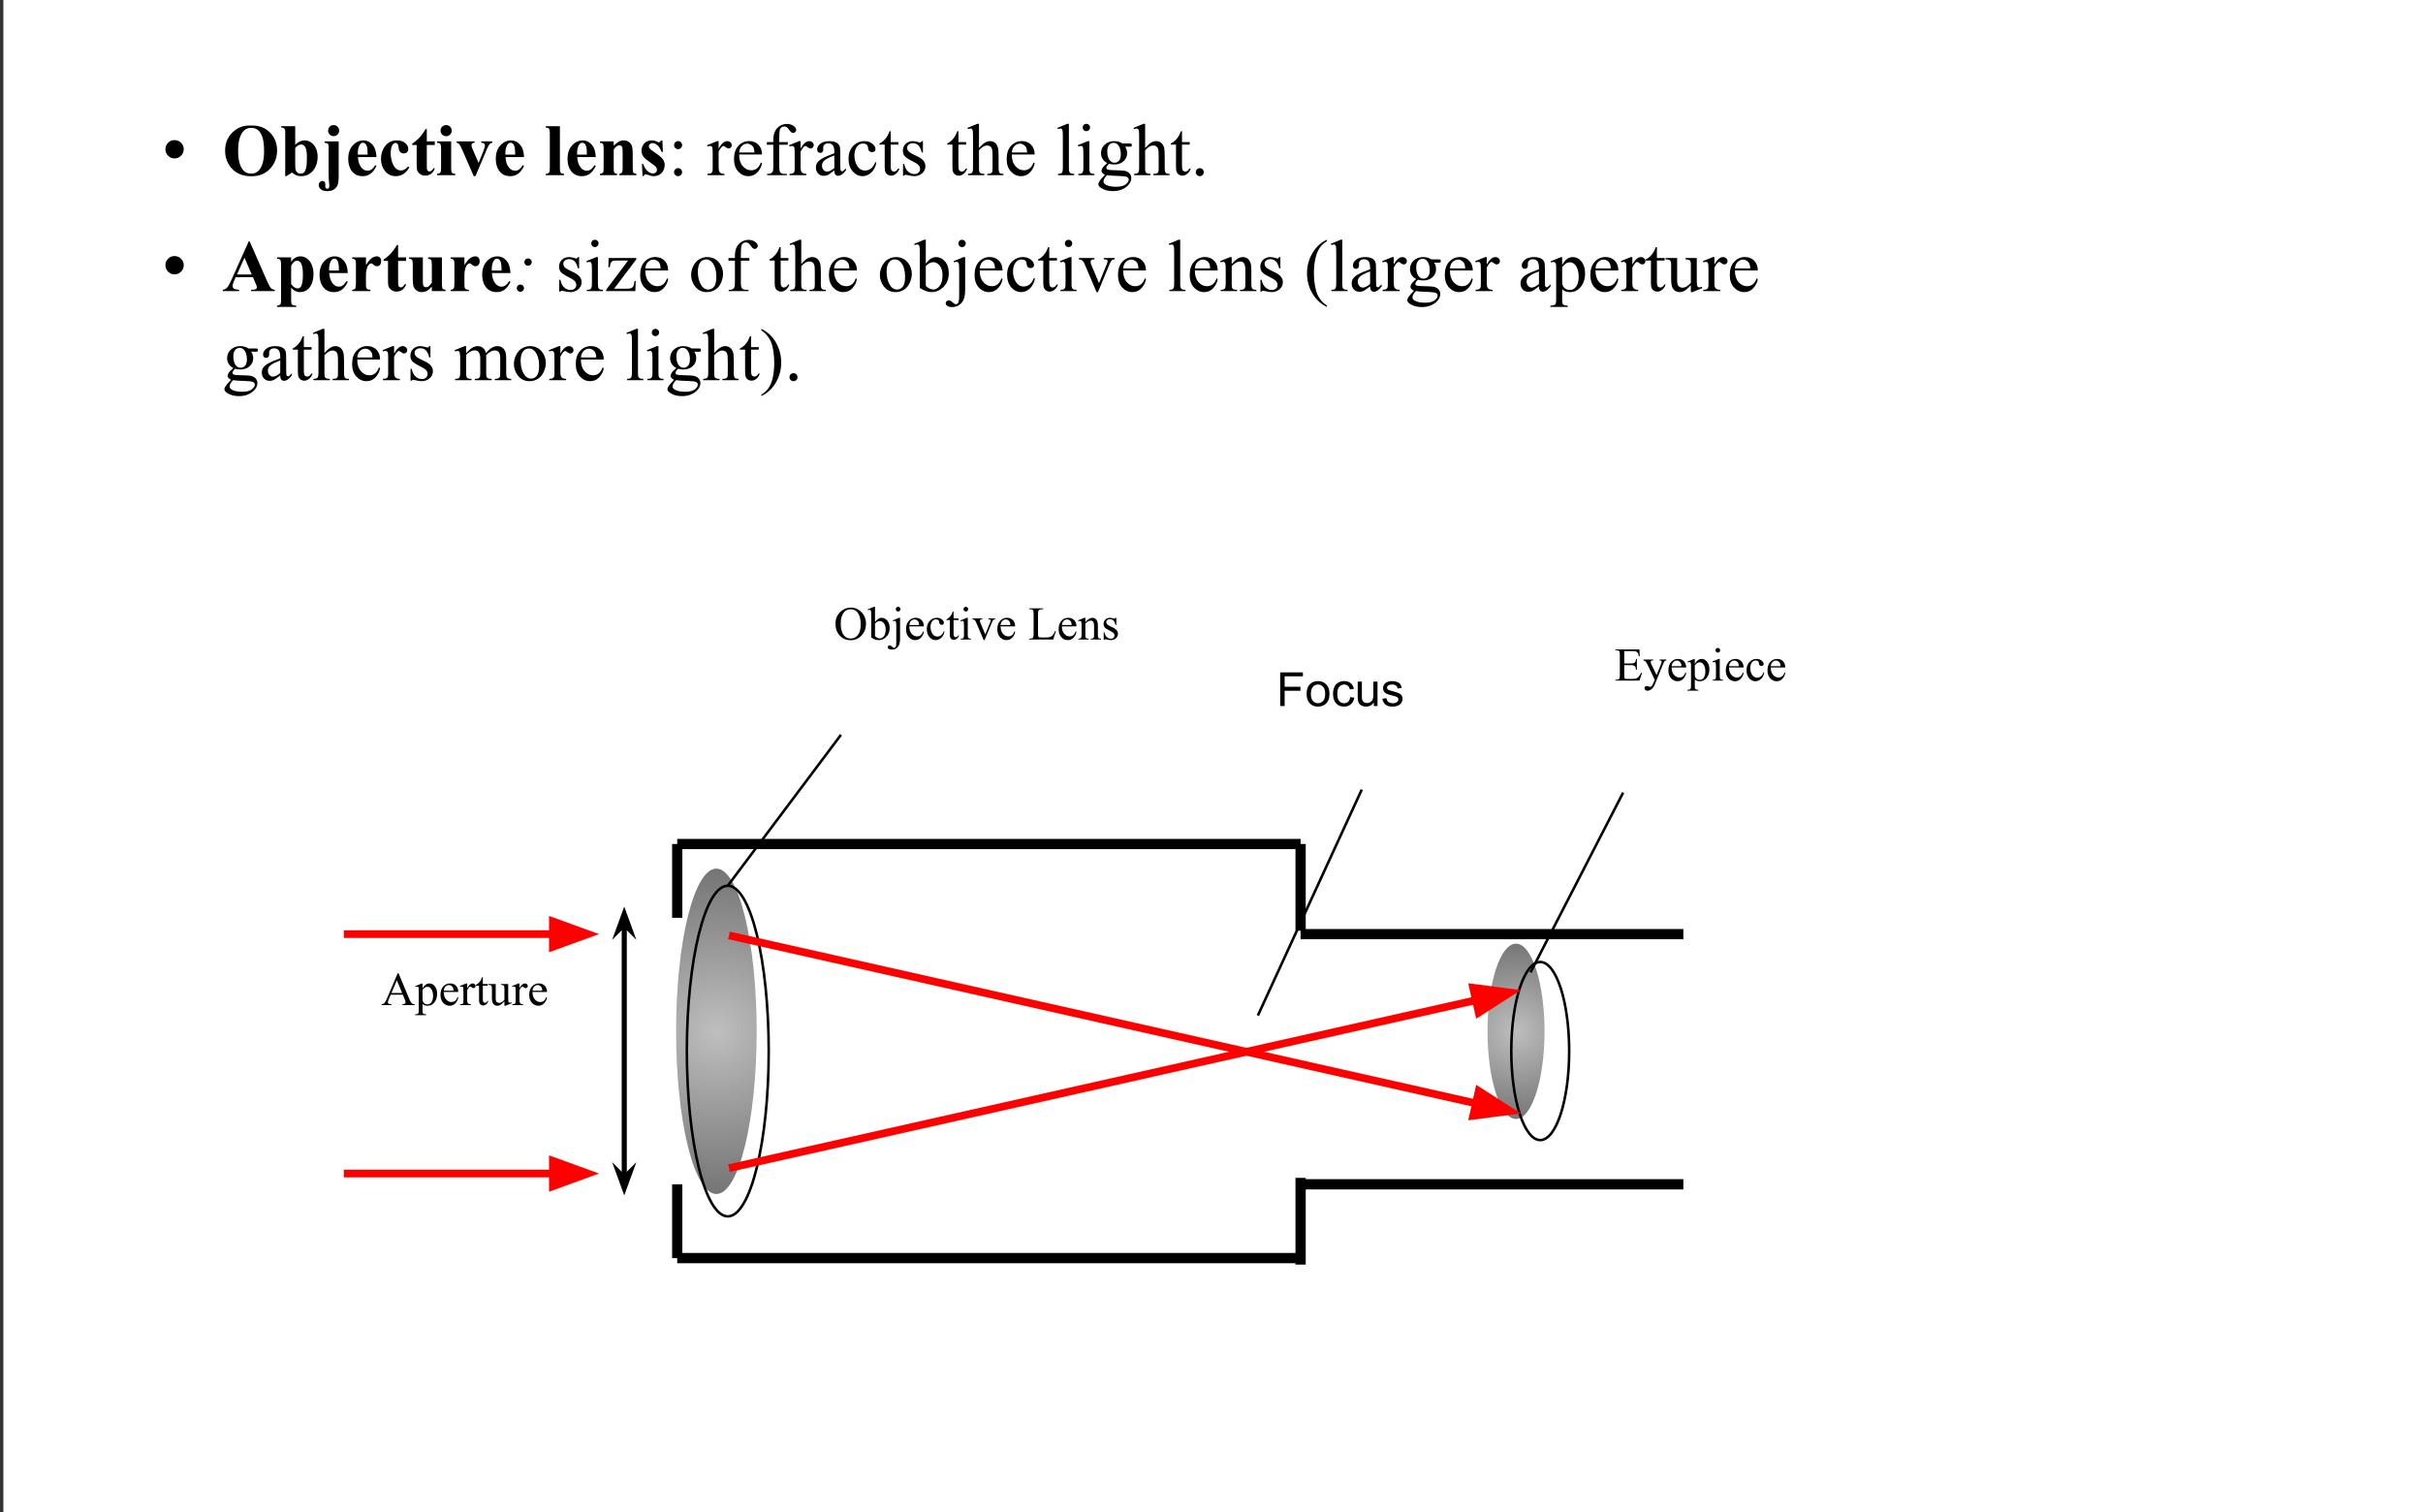 <?xml version="1.0" encoding="UTF-8"?>
<svg xmlns="http://www.w3.org/2000/svg" xmlns:xlink="http://www.w3.org/1999/xlink" width="721pt" height="450pt" viewBox="0 0 721 450" version="1.1">
<rect x="0" y="0" width="721" height="450" fill="#333333" stroke="none"/>
<defs>
<g>
<symbol overflow="visible" id="glyph0-0">
<path style="stroke:none;" d="M 2.75 0 L 2.75 -13.75 L 13.75 -13.75 L 13.75 0 Z M 3.094 -0.344 L 13.406 -0.344 L 13.406 -13.406 L 3.094 -13.406 Z M 3.094 -0.344 "/>
</symbol>
<symbol overflow="visible" id="glyph0-1">
<path style="stroke:none;" d="M 1.172 -7.719 C 1.172 -8.469 1.438 -9.109 1.969 -9.641 C 2.5 -10.172 3.141 -10.438 3.891 -10.438 C 4.641 -10.438 5.281 -10.172 5.812 -9.641 C 6.352 -9.109 6.625 -8.469 6.625 -7.719 C 6.625 -6.957 6.352 -6.312 5.812 -5.781 C 5.281 -5.25 4.641 -4.984 3.891 -4.984 C 3.141 -4.984 2.5 -5.25 1.969 -5.781 C 1.438 -6.312 1.172 -6.957 1.172 -7.719 Z M 1.172 -7.719 "/>
</symbol>
<symbol overflow="visible" id="glyph1-0">
<path style="stroke:none;" d="M 3.047 0 L 3.047 -13.75 L 14.047 -13.75 L 14.047 0 Z M 3.391 -0.344 L 13.703 -0.344 L 13.703 -13.406 L 3.391 -13.406 Z M 3.391 -0.344 "/>
</symbol>
<symbol overflow="visible" id="glyph1-1">
<path style="stroke:none;" d="M 8.5 -14.766 C 10.82 -14.859 12.707 -14.18 14.156 -12.734 C 15.602 -11.297 16.328 -9.5 16.328 -7.344 C 16.328 -5.488 15.785 -3.859 14.703 -2.453 C 13.273 -0.598 11.254 0.328 8.641 0.328 C 6.016 0.328 3.988 -0.555 2.562 -2.328 C 1.426 -3.734 0.859 -5.398 0.859 -7.328 C 0.859 -9.492 1.594 -11.297 3.062 -12.734 C 4.539 -14.18 6.352 -14.859 8.5 -14.766 Z M 8.625 -14.078 C 7.289 -14.078 6.281 -13.398 5.594 -12.047 C 5.02 -10.922 4.734 -9.316 4.734 -7.234 C 4.734 -4.742 5.172 -2.906 6.047 -1.719 C 6.66 -0.883 7.516 -0.469 8.609 -0.469 C 9.348 -0.469 9.961 -0.648 10.453 -1.016 C 11.078 -1.473 11.566 -2.203 11.922 -3.203 C 12.273 -4.211 12.453 -5.523 12.453 -7.141 C 12.453 -9.066 12.27 -10.508 11.906 -11.469 C 11.551 -12.426 11.098 -13.098 10.547 -13.484 C 9.992 -13.879 9.352 -14.078 8.625 -14.078 Z M 8.625 -14.078 "/>
</symbol>
<symbol overflow="visible" id="glyph1-2">
<path style="stroke:none;" d="M 4.625 -14.562 L 4.625 -9.031 C 5.469 -9.906 6.395 -10.344 7.406 -10.344 C 8.094 -10.344 8.738 -10.141 9.344 -9.734 C 9.957 -9.328 10.438 -8.75 10.781 -8 C 11.125 -7.258 11.297 -6.406 11.297 -5.438 C 11.297 -4.344 11.078 -3.348 10.641 -2.453 C 10.203 -1.555 9.613 -0.875 8.875 -0.406 C 8.145 0.062 7.312 0.297 6.375 0.297 C 5.832 0.297 5.348 0.207 4.922 0.031 C 4.504 -0.133 4.094 -0.41 3.688 -0.797 L 2.016 0.297 L 1.656 0.297 L 1.656 -12.484 C 1.656 -13.066 1.629 -13.426 1.578 -13.562 C 1.504 -13.758 1.391 -13.906 1.234 -14 C 1.086 -14.094 0.832 -14.148 0.469 -14.172 L 0.469 -14.562 Z M 4.625 -8.078 L 4.625 -3.609 C 4.625 -2.703 4.645 -2.125 4.688 -1.875 C 4.758 -1.445 4.93 -1.102 5.203 -0.844 C 5.484 -0.582 5.832 -0.453 6.25 -0.453 C 6.613 -0.453 6.926 -0.555 7.188 -0.766 C 7.445 -0.973 7.664 -1.383 7.844 -2 C 8.02 -2.613 8.109 -3.723 8.109 -5.328 C 8.109 -6.867 7.914 -7.926 7.531 -8.5 C 7.25 -8.914 6.875 -9.125 6.406 -9.125 C 5.789 -9.125 5.195 -8.773 4.625 -8.078 Z M 4.625 -8.078 "/>
</symbol>
<symbol overflow="visible" id="glyph1-3">
<path style="stroke:none;" d="M 3.828 -14.906 C 4.285 -14.906 4.672 -14.742 4.984 -14.422 C 5.305 -14.098 5.469 -13.711 5.469 -13.266 C 5.469 -12.805 5.305 -12.414 4.984 -12.094 C 4.66 -11.77 4.273 -11.609 3.828 -11.609 C 3.367 -11.609 2.977 -11.77 2.656 -12.094 C 2.344 -12.414 2.188 -12.805 2.188 -13.266 C 2.188 -13.711 2.344 -14.098 2.656 -14.422 C 2.977 -14.742 3.367 -14.906 3.828 -14.906 Z M 5.328 -10.047 L 5.328 0.359 C 5.328 1.328 5.266 2.047 5.141 2.516 C 4.961 3.191 4.609 3.734 4.078 4.141 C 3.547 4.547 2.844 4.75 1.969 4.75 C 1.082 4.75 0.43 4.566 0.016 4.203 C -0.398 3.848 -0.609 3.414 -0.609 2.906 C -0.609 2.594 -0.5 2.316 -0.281 2.078 C -0.062 1.848 0.191 1.734 0.484 1.734 C 0.754 1.734 0.969 1.812 1.125 1.969 C 1.281 2.133 1.359 2.379 1.359 2.703 C 1.359 2.797 1.359 2.898 1.359 3.016 C 1.336 3.16 1.328 3.258 1.328 3.312 C 1.328 3.57 1.383 3.758 1.5 3.875 C 1.613 4 1.758 4.062 1.938 4.062 C 2.102 4.062 2.242 3.988 2.359 3.844 C 2.484 3.695 2.547 3.492 2.547 3.234 C 2.547 3.086 2.523 2.797 2.484 2.359 C 2.41 1.566 2.367 1.086 2.359 0.922 L 2.328 -1.625 L 2.328 -7.828 L 2.344 -8.391 C 2.344 -8.836 2.266 -9.145 2.109 -9.312 C 1.953 -9.488 1.629 -9.598 1.141 -9.641 L 1.141 -10.047 Z M 5.328 -10.047 "/>
</symbol>
<symbol overflow="visible" id="glyph1-4">
<path style="stroke:none;" d="M 9.25 -5.375 L 3.734 -5.375 C 3.797 -4.051 4.148 -3 4.797 -2.219 C 5.297 -1.625 5.891 -1.328 6.578 -1.328 C 7.016 -1.328 7.406 -1.445 7.75 -1.688 C 8.102 -1.926 8.484 -2.359 8.891 -2.984 L 9.25 -2.75 C 8.707 -1.633 8.102 -0.848 7.438 -0.391 C 6.781 0.066 6.02 0.297 5.156 0.297 C 3.664 0.297 2.535 -0.273 1.766 -1.422 C 1.148 -2.336 0.844 -3.484 0.844 -4.859 C 0.844 -6.535 1.297 -7.867 2.203 -8.859 C 3.109 -9.848 4.172 -10.344 5.391 -10.344 C 6.41 -10.344 7.289 -9.926 8.031 -9.094 C 8.781 -8.258 9.188 -7.02 9.25 -5.375 Z M 6.609 -6.109 C 6.609 -7.254 6.547 -8.039 6.422 -8.469 C 6.297 -8.906 6.098 -9.234 5.828 -9.453 C 5.68 -9.578 5.484 -9.641 5.234 -9.641 C 4.859 -9.641 4.551 -9.457 4.312 -9.094 C 3.895 -8.457 3.688 -7.586 3.688 -6.484 L 3.688 -6.109 Z M 6.609 -6.109 "/>
</symbol>
<symbol overflow="visible" id="glyph1-5">
<path style="stroke:none;" d="M 8.938 -2.594 L 9.266 -2.328 C 8.797 -1.441 8.207 -0.781 7.5 -0.344 C 6.801 0.082 6.051 0.297 5.25 0.297 C 3.914 0.297 2.848 -0.207 2.047 -1.219 C 1.242 -2.227 0.844 -3.441 0.844 -4.859 C 0.844 -6.223 1.207 -7.426 1.938 -8.469 C 2.812 -9.719 4.023 -10.344 5.578 -10.344 C 6.617 -10.344 7.441 -10.082 8.047 -9.562 C 8.66 -9.039 8.969 -8.457 8.969 -7.812 C 8.969 -7.406 8.844 -7.078 8.594 -6.828 C 8.352 -6.586 8.031 -6.469 7.625 -6.469 C 7.207 -6.469 6.859 -6.609 6.578 -6.891 C 6.305 -7.172 6.133 -7.664 6.062 -8.375 C 6.02 -8.832 5.922 -9.148 5.766 -9.328 C 5.598 -9.504 5.398 -9.594 5.172 -9.594 C 4.828 -9.594 4.535 -9.41 4.297 -9.047 C 3.922 -8.492 3.734 -7.648 3.734 -6.516 C 3.734 -5.566 3.883 -4.66 4.188 -3.797 C 4.488 -2.93 4.898 -2.289 5.422 -1.875 C 5.816 -1.562 6.285 -1.406 6.828 -1.406 C 7.172 -1.406 7.5 -1.488 7.812 -1.656 C 8.133 -1.82 8.508 -2.133 8.938 -2.594 Z M 8.938 -2.594 "/>
</symbol>
<symbol overflow="visible" id="glyph1-6">
<path style="stroke:none;" d="M 4.734 -13.719 L 4.734 -10.047 L 7.109 -10.047 L 7.109 -8.984 L 4.734 -8.984 L 4.734 -2.781 C 4.734 -2.195 4.758 -1.82 4.812 -1.656 C 4.863 -1.488 4.957 -1.352 5.094 -1.25 C 5.227 -1.145 5.352 -1.094 5.469 -1.094 C 5.938 -1.094 6.379 -1.445 6.797 -2.156 L 7.109 -1.922 C 6.523 -0.547 5.582 0.141 4.281 0.141 C 3.645 0.141 3.109 -0.035 2.672 -0.391 C 2.234 -0.742 1.953 -1.141 1.828 -1.578 C 1.754 -1.816 1.719 -2.477 1.719 -3.562 L 1.719 -8.984 L 0.406 -8.984 L 0.406 -9.359 C 1.312 -9.992 2.078 -10.66 2.703 -11.359 C 3.336 -12.066 3.895 -12.852 4.375 -13.719 Z M 4.734 -13.719 "/>
</symbol>
<symbol overflow="visible" id="glyph1-7">
<path style="stroke:none;" d="M 3.156 -14.906 C 3.625 -14.906 4.02 -14.742 4.344 -14.422 C 4.664 -14.098 4.828 -13.707 4.828 -13.25 C 4.828 -12.789 4.66 -12.398 4.328 -12.078 C 4.004 -11.754 3.613 -11.594 3.156 -11.594 C 2.695 -11.594 2.305 -11.754 1.984 -12.078 C 1.66 -12.398 1.5 -12.789 1.5 -13.25 C 1.5 -13.707 1.66 -14.098 1.984 -14.422 C 2.305 -14.742 2.695 -14.906 3.156 -14.906 Z M 4.656 -10.047 L 4.656 -2.078 C 4.656 -1.367 4.738 -0.914 4.906 -0.719 C 5.07 -0.531 5.395 -0.422 5.875 -0.391 L 5.875 0 L 0.453 0 L 0.453 -0.391 C 0.898 -0.398 1.227 -0.531 1.438 -0.781 C 1.582 -0.938 1.656 -1.367 1.656 -2.078 L 1.656 -7.953 C 1.656 -8.66 1.57 -9.113 1.406 -9.312 C 1.238 -9.508 0.922 -9.617 0.453 -9.641 L 0.453 -10.047 Z M 4.656 -10.047 "/>
</symbol>
<symbol overflow="visible" id="glyph1-8">
<path style="stroke:none;" d="M 5.281 0.297 L 1.891 -7.484 C 1.484 -8.422 1.164 -9.016 0.938 -9.266 C 0.77 -9.453 0.523 -9.578 0.203 -9.641 L 0.203 -10.047 L 5.547 -10.047 L 5.547 -9.641 C 5.203 -9.641 4.973 -9.582 4.859 -9.469 C 4.68 -9.312 4.594 -9.125 4.594 -8.906 C 4.594 -8.645 4.754 -8.145 5.078 -7.406 L 6.719 -3.641 L 8.047 -6.891 C 8.422 -7.828 8.609 -8.488 8.609 -8.875 C 8.609 -9.094 8.523 -9.27 8.359 -9.406 C 8.203 -9.551 7.922 -9.629 7.516 -9.641 L 7.516 -10.047 L 10.812 -10.047 L 10.812 -9.641 C 10.488 -9.598 10.227 -9.477 10.031 -9.281 C 9.832 -9.094 9.531 -8.523 9.125 -7.578 L 5.781 0.297 Z M 5.281 0.297 "/>
</symbol>
<symbol overflow="visible" id="glyph1-9">
<path style="stroke:none;" d=""/>
</symbol>
<symbol overflow="visible" id="glyph1-10">
<path style="stroke:none;" d="M 4.672 -14.562 L 4.672 -2.078 C 4.672 -1.367 4.754 -0.914 4.922 -0.719 C 5.086 -0.531 5.41 -0.422 5.891 -0.391 L 5.891 0 L 0.469 0 L 0.469 -0.391 C 0.906 -0.398 1.234 -0.531 1.453 -0.781 C 1.598 -0.938 1.672 -1.367 1.672 -2.078 L 1.672 -12.484 C 1.672 -13.18 1.586 -13.629 1.422 -13.828 C 1.254 -14.023 0.938 -14.141 0.469 -14.172 L 0.469 -14.562 Z M 4.672 -14.562 "/>
</symbol>
<symbol overflow="visible" id="glyph1-11">
<path style="stroke:none;" d="M 4.844 -10.047 L 4.844 -8.75 C 5.363 -9.301 5.859 -9.703 6.328 -9.953 C 6.797 -10.211 7.305 -10.344 7.859 -10.344 C 8.504 -10.344 9.039 -10.16 9.469 -9.797 C 9.906 -9.441 10.191 -8.992 10.328 -8.453 C 10.441 -8.047 10.5 -7.266 10.5 -6.109 L 10.5 -2.188 C 10.5 -1.414 10.566 -0.938 10.703 -0.75 C 10.848 -0.562 11.145 -0.441 11.594 -0.391 L 11.594 0 L 6.516 0 L 6.516 -0.391 C 6.891 -0.441 7.16 -0.598 7.328 -0.859 C 7.441 -1.035 7.5 -1.477 7.5 -2.188 L 7.5 -6.656 C 7.5 -7.477 7.469 -8 7.406 -8.219 C 7.344 -8.438 7.234 -8.602 7.078 -8.719 C 6.922 -8.832 6.75 -8.891 6.562 -8.891 C 5.945 -8.891 5.375 -8.453 4.844 -7.578 L 4.844 -2.188 C 4.844 -1.438 4.91 -0.961 5.047 -0.766 C 5.191 -0.566 5.453 -0.441 5.828 -0.391 L 5.828 0 L 0.75 0 L 0.75 -0.391 C 1.176 -0.43 1.477 -0.566 1.656 -0.797 C 1.781 -0.953 1.844 -1.414 1.844 -2.188 L 1.844 -7.859 C 1.844 -8.617 1.77 -9.094 1.625 -9.281 C 1.488 -9.469 1.195 -9.586 0.75 -9.641 L 0.75 -10.047 Z M 4.844 -10.047 "/>
</symbol>
<symbol overflow="visible" id="glyph1-12">
<path style="stroke:none;" d="M 7.094 -10.328 L 7.25 -6.891 L 6.891 -6.891 C 6.453 -7.91 6 -8.609 5.531 -8.984 C 5.062 -9.359 4.594 -9.547 4.125 -9.547 C 3.832 -9.547 3.582 -9.445 3.375 -9.25 C 3.164 -9.051 3.062 -8.82 3.062 -8.562 C 3.062 -8.363 3.133 -8.176 3.281 -8 C 3.508 -7.707 4.148 -7.203 5.203 -6.484 C 6.254 -5.773 6.945 -5.172 7.281 -4.672 C 7.613 -4.18 7.781 -3.629 7.781 -3.016 C 7.781 -2.453 7.641 -1.898 7.359 -1.359 C 7.078 -0.828 6.68 -0.414 6.172 -0.125 C 5.672 0.156 5.109 0.297 4.484 0.297 C 4.004 0.297 3.363 0.145 2.562 -0.156 C 2.352 -0.227 2.207 -0.266 2.125 -0.266 C 1.883 -0.266 1.688 -0.086 1.531 0.266 L 1.188 0.266 L 1.016 -3.344 L 1.375 -3.344 C 1.695 -2.395 2.141 -1.68 2.703 -1.203 C 3.266 -0.734 3.797 -0.5 4.297 -0.5 C 4.641 -0.5 4.922 -0.602 5.141 -0.812 C 5.359 -1.031 5.469 -1.289 5.469 -1.594 C 5.469 -1.938 5.359 -2.234 5.141 -2.484 C 4.93 -2.734 4.453 -3.113 3.703 -3.625 C 2.609 -4.383 1.898 -4.961 1.578 -5.359 C 1.109 -5.941 0.875 -6.594 0.875 -7.312 C 0.875 -8.082 1.141 -8.781 1.672 -9.406 C 2.203 -10.031 2.973 -10.344 3.984 -10.344 C 4.523 -10.344 5.051 -10.211 5.562 -9.953 C 5.758 -9.836 5.914 -9.781 6.031 -9.781 C 6.164 -9.781 6.27 -9.805 6.344 -9.859 C 6.426 -9.922 6.551 -10.078 6.719 -10.328 Z M 7.094 -10.328 "/>
</symbol>
<symbol overflow="visible" id="glyph1-13">
<path style="stroke:none;" d="M 9.156 -4.141 L 4 -4.141 L 3.391 -2.734 C 3.191 -2.254 3.094 -1.863 3.094 -1.562 C 3.094 -1.156 3.258 -0.852 3.594 -0.656 C 3.781 -0.539 4.254 -0.453 5.016 -0.391 L 5.016 0 L 0.172 0 L 0.172 -0.391 C 0.691 -0.473 1.117 -0.691 1.453 -1.047 C 1.797 -1.398 2.211 -2.133 2.703 -3.25 L 7.922 -14.875 L 8.125 -14.875 L 13.375 -2.922 C 13.875 -1.785 14.285 -1.07 14.609 -0.781 C 14.848 -0.562 15.191 -0.43 15.641 -0.391 L 15.641 0 L 8.594 0 L 8.594 -0.391 L 8.891 -0.391 C 9.453 -0.391 9.848 -0.473 10.078 -0.641 C 10.234 -0.754 10.312 -0.914 10.312 -1.125 C 10.312 -1.258 10.289 -1.395 10.25 -1.531 C 10.238 -1.594 10.129 -1.859 9.922 -2.328 Z M 8.781 -4.938 L 6.625 -9.953 L 4.391 -4.938 Z M 8.781 -4.938 "/>
</symbol>
<symbol overflow="visible" id="glyph1-14">
<path style="stroke:none;" d="M 4.625 -1.016 L 4.625 2.719 C 4.625 3.227 4.664 3.578 4.75 3.766 C 4.832 3.953 4.957 4.086 5.125 4.172 C 5.301 4.266 5.641 4.312 6.141 4.312 L 6.141 4.703 L 0.422 4.703 L 0.422 4.312 C 0.859 4.289 1.188 4.164 1.406 3.938 C 1.551 3.77 1.625 3.344 1.625 2.656 L 1.625 -7.953 C 1.625 -8.66 1.539 -9.113 1.375 -9.312 C 1.207 -9.508 0.891 -9.617 0.422 -9.641 L 0.422 -10.047 L 4.625 -10.047 L 4.625 -8.719 C 4.977 -9.238 5.336 -9.613 5.703 -9.844 C 6.223 -10.176 6.789 -10.344 7.406 -10.344 C 8.145 -10.344 8.816 -10.109 9.422 -9.641 C 10.023 -9.18 10.484 -8.539 10.797 -7.719 C 11.117 -6.895 11.281 -6.016 11.281 -5.078 C 11.281 -4.055 11.113 -3.125 10.781 -2.281 C 10.457 -1.438 9.984 -0.797 9.359 -0.359 C 8.742 0.078 8.062 0.297 7.312 0.297 C 6.758 0.297 6.242 0.176 5.766 -0.062 C 5.398 -0.25 5.02 -0.566 4.625 -1.016 Z M 4.625 -2.109 C 5.238 -1.234 5.898 -0.797 6.609 -0.797 C 6.992 -0.797 7.312 -1 7.562 -1.406 C 7.938 -2.008 8.125 -3.156 8.125 -4.844 C 8.125 -6.57 7.922 -7.758 7.516 -8.406 C 7.234 -8.82 6.863 -9.031 6.406 -9.031 C 5.688 -9.031 5.094 -8.508 4.625 -7.469 Z M 4.625 -2.109 "/>
</symbol>
<symbol overflow="visible" id="glyph1-15">
<path style="stroke:none;" d="M 4.906 -10.047 L 4.906 -7.766 C 5.57 -8.805 6.156 -9.492 6.656 -9.828 C 7.156 -10.172 7.641 -10.344 8.109 -10.344 C 8.516 -10.344 8.836 -10.219 9.078 -9.969 C 9.316 -9.727 9.438 -9.379 9.438 -8.922 C 9.438 -8.441 9.316 -8.066 9.078 -7.797 C 8.848 -7.535 8.566 -7.406 8.234 -7.406 C 7.859 -7.406 7.531 -7.523 7.25 -7.766 C 6.969 -8.016 6.801 -8.156 6.75 -8.188 C 6.688 -8.227 6.609 -8.25 6.516 -8.25 C 6.305 -8.25 6.109 -8.172 5.922 -8.016 C 5.629 -7.773 5.406 -7.426 5.25 -6.969 C 5.02 -6.281 4.906 -5.516 4.906 -4.672 L 4.906 -2.359 L 4.922 -1.766 C 4.922 -1.359 4.945 -1.098 5 -0.984 C 5.082 -0.785 5.207 -0.641 5.375 -0.547 C 5.539 -0.461 5.828 -0.41 6.234 -0.391 L 6.234 0 L 0.812 0 L 0.812 -0.391 C 1.25 -0.422 1.539 -0.535 1.688 -0.734 C 1.844 -0.941 1.922 -1.484 1.922 -2.359 L 1.922 -7.922 C 1.922 -8.492 1.895 -8.859 1.844 -9.016 C 1.77 -9.211 1.664 -9.359 1.531 -9.453 C 1.395 -9.547 1.156 -9.609 0.812 -9.641 L 0.812 -10.047 Z M 4.906 -10.047 "/>
</symbol>
<symbol overflow="visible" id="glyph1-16">
<path style="stroke:none;" d="M 10.438 -10.047 L 10.438 -2.188 C 10.438 -1.414 10.508 -0.938 10.656 -0.75 C 10.801 -0.562 11.094 -0.441 11.531 -0.391 L 11.531 0 L 7.438 0 L 7.438 -1.344 C 6.957 -0.77 6.477 -0.352 6 -0.094 C 5.52 0.164 4.984 0.297 4.391 0.297 C 3.816 0.297 3.312 0.125 2.875 -0.219 C 2.438 -0.562 2.141 -0.969 1.984 -1.438 C 1.836 -1.906 1.766 -2.719 1.766 -3.875 L 1.766 -7.859 C 1.766 -8.617 1.691 -9.094 1.547 -9.281 C 1.41 -9.469 1.117 -9.586 0.672 -9.641 L 0.672 -10.047 L 4.766 -10.047 L 4.766 -3.188 C 4.766 -2.469 4.797 -2.004 4.859 -1.797 C 4.93 -1.586 5.039 -1.426 5.188 -1.312 C 5.344 -1.207 5.516 -1.156 5.703 -1.156 C 5.961 -1.156 6.195 -1.223 6.406 -1.359 C 6.688 -1.547 7.031 -1.926 7.438 -2.5 L 7.438 -7.859 C 7.438 -8.617 7.363 -9.094 7.219 -9.281 C 7.082 -9.469 6.789 -9.586 6.344 -9.641 L 6.344 -10.047 Z M 10.438 -10.047 "/>
</symbol>
<symbol overflow="visible" id="glyph2-0">
<path style="stroke:none;" d="M 3.047 0 L 3.047 -13.75 L 14.047 -13.75 L 14.047 0 Z M 3.391 -0.344 L 13.703 -0.344 L 13.703 -13.406 L 3.391 -13.406 Z M 3.391 -0.344 "/>
</symbol>
<symbol overflow="visible" id="glyph2-1">
<path style="stroke:none;" d="M 3.109 -10.141 C 3.43 -10.141 3.707 -10.02 3.938 -9.781 C 4.176 -9.551 4.297 -9.273 4.297 -8.953 C 4.297 -8.617 4.176 -8.332 3.938 -8.094 C 3.707 -7.863 3.43 -7.75 3.109 -7.75 C 2.773 -7.75 2.488 -7.863 2.25 -8.094 C 2.02 -8.332 1.906 -8.617 1.906 -8.953 C 1.906 -9.273 2.02 -9.551 2.25 -9.781 C 2.488 -10.02 2.773 -10.141 3.109 -10.141 Z M 3.078 -2.094 C 3.422 -2.094 3.707 -1.973 3.938 -1.734 C 4.164 -1.504 4.281 -1.223 4.281 -0.891 C 4.281 -0.555 4.16 -0.273 3.922 -0.047 C 3.691 0.18 3.41 0.297 3.078 0.297 C 2.754 0.297 2.473 0.18 2.234 -0.047 C 2.004 -0.273 1.891 -0.555 1.891 -0.891 C 1.891 -1.223 2.004 -1.504 2.234 -1.734 C 2.473 -1.973 2.754 -2.094 3.078 -2.094 Z M 3.078 -2.094 "/>
</symbol>
<symbol overflow="visible" id="glyph2-2">
<path style="stroke:none;" d=""/>
</symbol>
<symbol overflow="visible" id="glyph2-3">
<path style="stroke:none;" d="M 3.562 -10.125 L 3.562 -7.922 C 4.383 -9.391 5.234 -10.125 6.109 -10.125 C 6.492 -10.125 6.816 -10.004 7.078 -9.766 C 7.336 -9.523 7.469 -9.25 7.469 -8.938 C 7.469 -8.656 7.375 -8.414 7.188 -8.219 C 7 -8.031 6.773 -7.938 6.516 -7.938 C 6.266 -7.938 5.984 -8.062 5.672 -8.312 C 5.359 -8.562 5.129 -8.688 4.984 -8.688 C 4.859 -8.688 4.719 -8.613 4.562 -8.469 C 4.238 -8.176 3.906 -7.691 3.562 -7.016 L 3.562 -2.297 C 3.562 -1.754 3.629 -1.344 3.766 -1.062 C 3.859 -0.875 4.023 -0.711 4.266 -0.578 C 4.504 -0.453 4.844 -0.391 5.281 -0.391 L 5.281 0 L 0.25 0 L 0.25 -0.391 C 0.75 -0.391 1.117 -0.469 1.359 -0.625 C 1.547 -0.738 1.672 -0.922 1.734 -1.172 C 1.773 -1.297 1.797 -1.645 1.797 -2.219 L 1.797 -6.031 C 1.797 -7.176 1.77 -7.859 1.719 -8.078 C 1.676 -8.297 1.594 -8.453 1.469 -8.547 C 1.344 -8.648 1.188 -8.703 1 -8.703 C 0.781 -8.703 0.531 -8.648 0.25 -8.547 L 0.141 -8.922 L 3.109 -10.125 Z M 3.562 -10.125 "/>
</symbol>
<symbol overflow="visible" id="glyph2-4">
<path style="stroke:none;" d="M 2.344 -6.141 C 2.332 -4.672 2.688 -3.523 3.406 -2.703 C 4.125 -1.867 4.969 -1.453 5.938 -1.453 C 6.57 -1.453 7.129 -1.629 7.609 -1.984 C 8.086 -2.336 8.488 -2.941 8.812 -3.797 L 9.141 -3.594 C 8.992 -2.602 8.555 -1.707 7.828 -0.906 C 7.109 -0.102 6.203 0.297 5.109 0.297 C 3.93 0.297 2.922 -0.16 2.078 -1.078 C 1.234 -1.992 0.812 -3.234 0.812 -4.797 C 0.812 -6.473 1.242 -7.781 2.109 -8.719 C 2.973 -9.664 4.055 -10.141 5.359 -10.141 C 6.461 -10.141 7.367 -9.773 8.078 -9.047 C 8.785 -8.316 9.141 -7.348 9.141 -6.141 Z M 2.344 -6.75 L 6.891 -6.75 C 6.859 -7.383 6.785 -7.832 6.672 -8.094 C 6.492 -8.488 6.227 -8.801 5.875 -9.031 C 5.52 -9.258 5.148 -9.375 4.766 -9.375 C 4.172 -9.375 3.633 -9.145 3.156 -8.688 C 2.688 -8.227 2.414 -7.582 2.344 -6.75 Z M 2.344 -6.75 "/>
</symbol>
<symbol overflow="visible" id="glyph2-5">
<path style="stroke:none;" d="M 4.531 -9.062 L 4.531 -2.594 C 4.531 -1.676 4.629 -1.098 4.828 -0.859 C 5.098 -0.547 5.453 -0.391 5.891 -0.391 L 6.797 -0.391 L 6.797 0 L 0.906 0 L 0.906 -0.391 L 1.359 -0.391 C 1.641 -0.391 1.898 -0.457 2.141 -0.594 C 2.379 -0.738 2.539 -0.93 2.625 -1.172 C 2.719 -1.422 2.766 -1.895 2.766 -2.594 L 2.766 -9.062 L 0.844 -9.062 L 0.844 -9.844 L 2.766 -9.844 L 2.766 -10.484 C 2.766 -11.461 2.922 -12.289 3.234 -12.969 C 3.547 -13.656 4.023 -14.207 4.672 -14.625 C 5.328 -15.039 6.055 -15.25 6.859 -15.25 C 7.617 -15.25 8.312 -15.008 8.938 -14.531 C 9.352 -14.207 9.562 -13.844 9.562 -13.438 C 9.562 -13.219 9.469 -13.016 9.281 -12.828 C 9.094 -12.641 8.895 -12.547 8.688 -12.547 C 8.52 -12.547 8.344 -12.602 8.156 -12.719 C 7.977 -12.844 7.754 -13.098 7.484 -13.484 C 7.223 -13.879 6.977 -14.145 6.75 -14.281 C 6.531 -14.414 6.285 -14.484 6.016 -14.484 C 5.68 -14.484 5.398 -14.395 5.172 -14.219 C 4.941 -14.039 4.773 -13.766 4.672 -13.391 C 4.578 -13.023 4.531 -12.078 4.531 -10.547 L 4.531 -9.844 L 7.062 -9.844 L 7.062 -9.062 Z M 4.531 -9.062 "/>
</symbol>
<symbol overflow="visible" id="glyph2-6">
<path style="stroke:none;" d="M 6.266 -1.422 C 5.254 -0.641 4.617 -0.188 4.359 -0.062 C 3.973 0.113 3.562 0.203 3.125 0.203 C 2.445 0.203 1.883 -0.023 1.438 -0.484 C 1 -0.953 0.781 -1.566 0.781 -2.328 C 0.781 -2.805 0.891 -3.223 1.109 -3.578 C 1.398 -4.066 1.91 -4.523 2.641 -4.953 C 3.367 -5.379 4.578 -5.898 6.266 -6.516 L 6.266 -6.906 C 6.266 -7.883 6.109 -8.555 5.797 -8.922 C 5.484 -9.285 5.031 -9.469 4.438 -9.469 C 3.988 -9.469 3.629 -9.348 3.359 -9.109 C 3.086 -8.867 2.953 -8.586 2.953 -8.266 L 2.969 -7.656 C 2.969 -7.32 2.883 -7.066 2.719 -6.891 C 2.551 -6.711 2.332 -6.625 2.062 -6.625 C 1.801 -6.625 1.582 -6.711 1.406 -6.891 C 1.238 -7.078 1.156 -7.332 1.156 -7.656 C 1.156 -8.27 1.469 -8.832 2.094 -9.344 C 2.727 -9.863 3.617 -10.125 4.766 -10.125 C 5.629 -10.125 6.344 -9.977 6.906 -9.688 C 7.332 -9.469 7.645 -9.117 7.844 -8.641 C 7.969 -8.336 8.031 -7.707 8.031 -6.75 L 8.031 -3.422 C 8.031 -2.484 8.047 -1.906 8.078 -1.688 C 8.117 -1.477 8.18 -1.336 8.266 -1.266 C 8.348 -1.191 8.441 -1.156 8.547 -1.156 C 8.66 -1.156 8.766 -1.18 8.859 -1.234 C 9.004 -1.328 9.289 -1.586 9.719 -2.016 L 9.719 -1.422 C 8.914 -0.348 8.148 0.188 7.422 0.188 C 7.066 0.188 6.785 0.066 6.578 -0.172 C 6.379 -0.41 6.273 -0.828 6.266 -1.422 Z M 6.266 -2.109 L 6.266 -5.859 C 5.18 -5.43 4.484 -5.129 4.172 -4.953 C 3.598 -4.641 3.191 -4.312 2.953 -3.969 C 2.711 -3.625 2.594 -3.25 2.594 -2.844 C 2.594 -2.32 2.742 -1.891 3.047 -1.547 C 3.359 -1.211 3.711 -1.047 4.109 -1.047 C 4.66 -1.047 5.379 -1.398 6.266 -2.109 Z M 6.266 -2.109 "/>
</symbol>
<symbol overflow="visible" id="glyph2-7">
<path style="stroke:none;" d="M 9.047 -3.734 C 8.773 -2.441 8.254 -1.445 7.484 -0.75 C 6.711 -0.051 5.859 0.297 4.922 0.297 C 3.805 0.297 2.832 -0.172 2 -1.109 C 1.164 -2.047 0.75 -3.312 0.75 -4.906 C 0.75 -6.457 1.207 -7.711 2.125 -8.672 C 3.051 -9.641 4.16 -10.125 5.453 -10.125 C 6.41 -10.125 7.203 -9.867 7.828 -9.359 C 8.453 -8.848 8.766 -8.316 8.766 -7.766 C 8.766 -7.492 8.676 -7.273 8.5 -7.109 C 8.32 -6.941 8.078 -6.859 7.766 -6.859 C 7.348 -6.859 7.031 -6.992 6.812 -7.266 C 6.688 -7.41 6.602 -7.691 6.562 -8.109 C 6.531 -8.535 6.391 -8.863 6.141 -9.094 C 5.891 -9.301 5.539 -9.406 5.094 -9.406 C 4.375 -9.406 3.797 -9.141 3.359 -8.609 C 2.785 -7.91 2.5 -6.984 2.5 -5.828 C 2.5 -4.66 2.785 -3.625 3.359 -2.719 C 3.93 -1.82 4.707 -1.375 5.688 -1.375 C 6.395 -1.375 7.023 -1.613 7.578 -2.094 C 7.973 -2.426 8.359 -3.023 8.734 -3.891 Z M 9.047 -3.734 "/>
</symbol>
<symbol overflow="visible" id="glyph2-8">
<path style="stroke:none;" d="M 3.547 -13.078 L 3.547 -9.844 L 5.844 -9.844 L 5.844 -9.094 L 3.547 -9.094 L 3.547 -2.703 C 3.547 -2.066 3.633 -1.633 3.812 -1.406 C 4 -1.188 4.234 -1.078 4.516 -1.078 C 4.754 -1.078 4.984 -1.148 5.203 -1.297 C 5.43 -1.453 5.602 -1.672 5.719 -1.953 L 6.141 -1.953 C 5.891 -1.254 5.535 -0.727 5.078 -0.375 C 4.617 -0.02 4.145 0.156 3.656 0.156 C 3.332 0.156 3.008 0.066 2.688 -0.109 C 2.375 -0.297 2.141 -0.555 1.984 -0.891 C 1.836 -1.234 1.766 -1.758 1.766 -2.469 L 1.766 -9.094 L 0.219 -9.094 L 0.219 -9.438 C 0.613 -9.594 1.016 -9.859 1.422 -10.234 C 1.836 -10.617 2.207 -11.066 2.531 -11.578 C 2.688 -11.848 2.914 -12.348 3.219 -13.078 Z M 3.547 -13.078 "/>
</symbol>
<symbol overflow="visible" id="glyph2-9">
<path style="stroke:none;" d="M 7.047 -10.125 L 7.047 -6.781 L 6.688 -6.781 C 6.414 -7.832 6.066 -8.547 5.641 -8.922 C 5.211 -9.305 4.672 -9.5 4.016 -9.5 C 3.516 -9.5 3.109 -9.363 2.797 -9.094 C 2.492 -8.832 2.344 -8.539 2.344 -8.219 C 2.344 -7.812 2.457 -7.469 2.688 -7.188 C 2.906 -6.895 3.359 -6.582 4.047 -6.25 L 5.609 -5.484 C 7.055 -4.773 7.781 -3.844 7.781 -2.688 C 7.781 -1.789 7.441 -1.066 6.766 -0.516 C 6.098 0.023 5.344 0.297 4.5 0.297 C 3.895 0.297 3.207 0.191 2.438 -0.016 C 2.195 -0.086 2.004 -0.125 1.859 -0.125 C 1.691 -0.125 1.562 -0.031 1.469 0.156 L 1.125 0.156 L 1.125 -3.359 L 1.469 -3.359 C 1.664 -2.359 2.047 -1.602 2.609 -1.094 C 3.18 -0.582 3.816 -0.328 4.516 -0.328 C 5.016 -0.328 5.422 -0.473 5.734 -0.766 C 6.047 -1.055 6.203 -1.406 6.203 -1.812 C 6.203 -2.312 6.023 -2.727 5.672 -3.062 C 5.328 -3.395 4.633 -3.816 3.594 -4.328 C 2.562 -4.848 1.883 -5.316 1.562 -5.734 C 1.238 -6.141 1.078 -6.656 1.078 -7.281 C 1.078 -8.094 1.352 -8.77 1.906 -9.312 C 2.457 -9.852 3.176 -10.125 4.062 -10.125 C 4.445 -10.125 4.914 -10.047 5.469 -9.891 C 5.832 -9.773 6.078 -9.719 6.203 -9.719 C 6.316 -9.719 6.406 -9.742 6.469 -9.797 C 6.531 -9.848 6.602 -9.957 6.688 -10.125 Z M 7.047 -10.125 "/>
</symbol>
<symbol overflow="visible" id="glyph2-10">
<path style="stroke:none;" d="M 3.578 -15.281 L 3.578 -8.078 C 4.367 -8.953 5 -9.508 5.469 -9.75 C 5.938 -10 6.398 -10.125 6.859 -10.125 C 7.422 -10.125 7.898 -9.969 8.297 -9.656 C 8.703 -9.352 9.004 -8.875 9.203 -8.219 C 9.336 -7.758 9.406 -6.922 9.406 -5.703 L 9.406 -2.219 C 9.406 -1.602 9.453 -1.18 9.547 -0.953 C 9.617 -0.773 9.738 -0.633 9.906 -0.531 C 10.082 -0.438 10.398 -0.391 10.859 -0.391 L 10.859 0 L 6.031 0 L 6.031 -0.391 L 6.25 -0.391 C 6.707 -0.391 7.023 -0.457 7.203 -0.594 C 7.391 -0.738 7.516 -0.945 7.578 -1.219 C 7.598 -1.332 7.609 -1.664 7.609 -2.219 L 7.609 -5.703 C 7.609 -6.773 7.551 -7.477 7.438 -7.812 C 7.332 -8.156 7.156 -8.41 6.906 -8.578 C 6.664 -8.742 6.375 -8.828 6.031 -8.828 C 5.688 -8.828 5.32 -8.734 4.938 -8.547 C 4.562 -8.359 4.109 -7.984 3.578 -7.422 L 3.578 -2.219 C 3.578 -1.551 3.613 -1.133 3.688 -0.969 C 3.758 -0.801 3.898 -0.66 4.109 -0.547 C 4.316 -0.441 4.672 -0.391 5.172 -0.391 L 5.172 0 L 0.297 0 L 0.297 -0.391 C 0.734 -0.391 1.078 -0.457 1.328 -0.594 C 1.461 -0.664 1.57 -0.801 1.656 -1 C 1.75 -1.195 1.797 -1.602 1.797 -2.219 L 1.797 -11.125 C 1.797 -12.25 1.77 -12.941 1.719 -13.203 C 1.664 -13.461 1.582 -13.641 1.469 -13.734 C 1.352 -13.828 1.203 -13.875 1.016 -13.875 C 0.867 -13.875 0.629 -13.816 0.297 -13.703 L 0.141 -14.078 L 3.078 -15.281 Z M 3.578 -15.281 "/>
</symbol>
<symbol overflow="visible" id="glyph2-11">
<path style="stroke:none;" d="M 4.078 -15.281 L 4.078 -2.219 C 4.078 -1.602 4.117 -1.195 4.203 -1 C 4.297 -0.801 4.438 -0.648 4.625 -0.547 C 4.812 -0.441 5.156 -0.391 5.656 -0.391 L 5.656 0 L 0.844 0 L 0.844 -0.391 C 1.289 -0.391 1.598 -0.438 1.766 -0.531 C 1.93 -0.625 2.055 -0.773 2.141 -0.984 C 2.234 -1.203 2.281 -1.613 2.281 -2.219 L 2.281 -11.156 C 2.281 -12.27 2.254 -12.953 2.203 -13.203 C 2.16 -13.461 2.082 -13.641 1.969 -13.734 C 1.863 -13.828 1.723 -13.875 1.547 -13.875 C 1.359 -13.875 1.125 -13.816 0.844 -13.703 L 0.656 -14.078 L 3.594 -15.281 Z M 4.078 -15.281 "/>
</symbol>
<symbol overflow="visible" id="glyph2-12">
<path style="stroke:none;" d="M 3.188 -15.281 C 3.488 -15.281 3.742 -15.172 3.953 -14.953 C 4.172 -14.742 4.281 -14.488 4.281 -14.188 C 4.281 -13.883 4.172 -13.625 3.953 -13.406 C 3.742 -13.195 3.488 -13.094 3.188 -13.094 C 2.883 -13.094 2.625 -13.195 2.406 -13.406 C 2.195 -13.625 2.094 -13.883 2.094 -14.188 C 2.094 -14.488 2.195 -14.742 2.406 -14.953 C 2.625 -15.172 2.883 -15.281 3.188 -15.281 Z M 4.078 -10.125 L 4.078 -2.219 C 4.078 -1.602 4.117 -1.191 4.203 -0.984 C 4.297 -0.785 4.43 -0.633 4.609 -0.531 C 4.785 -0.438 5.109 -0.391 5.578 -0.391 L 5.578 0 L 0.797 0 L 0.797 -0.391 C 1.273 -0.391 1.598 -0.438 1.766 -0.531 C 1.93 -0.625 2.062 -0.773 2.156 -0.984 C 2.25 -1.203 2.297 -1.613 2.297 -2.219 L 2.297 -6.016 C 2.297 -7.078 2.266 -7.77 2.203 -8.094 C 2.148 -8.32 2.07 -8.477 1.969 -8.562 C 1.863 -8.656 1.719 -8.703 1.531 -8.703 C 1.32 -8.703 1.078 -8.648 0.797 -8.547 L 0.641 -8.922 L 3.609 -10.125 Z M 4.078 -10.125 "/>
</symbol>
<symbol overflow="visible" id="glyph2-13">
<path style="stroke:none;" d="M 3.312 -3.594 C 2.719 -3.883 2.258 -4.289 1.938 -4.812 C 1.613 -5.344 1.453 -5.926 1.453 -6.562 C 1.453 -7.539 1.816 -8.379 2.547 -9.078 C 3.285 -9.773 4.227 -10.125 5.375 -10.125 C 6.312 -10.125 7.125 -9.895 7.812 -9.438 L 9.891 -9.438 C 10.203 -9.438 10.379 -9.426 10.422 -9.406 C 10.473 -9.395 10.508 -9.367 10.531 -9.328 C 10.582 -9.266 10.609 -9.148 10.609 -8.984 C 10.609 -8.797 10.586 -8.664 10.547 -8.594 C 10.523 -8.562 10.488 -8.531 10.438 -8.5 C 10.383 -8.477 10.203 -8.469 9.891 -8.469 L 8.609 -8.469 C 9.016 -7.957 9.219 -7.301 9.219 -6.5 C 9.219 -5.582 8.863 -4.797 8.156 -4.141 C 7.457 -3.492 6.52 -3.172 5.344 -3.172 C 4.852 -3.172 4.352 -3.242 3.844 -3.391 C 3.531 -3.109 3.316 -2.863 3.203 -2.656 C 3.098 -2.457 3.047 -2.289 3.047 -2.156 C 3.047 -2.031 3.102 -1.91 3.219 -1.797 C 3.332 -1.68 3.562 -1.598 3.906 -1.547 C 4.113 -1.516 4.617 -1.488 5.422 -1.469 C 6.891 -1.438 7.844 -1.391 8.281 -1.328 C 8.945 -1.234 9.477 -0.984 9.875 -0.578 C 10.27 -0.18 10.469 0.312 10.469 0.906 C 10.469 1.707 10.086 2.469 9.328 3.188 C 8.211 4.227 6.758 4.75 4.969 4.75 C 3.582 4.75 2.414 4.438 1.469 3.812 C 0.926 3.457 0.656 3.086 0.656 2.703 C 0.656 2.523 0.695 2.352 0.781 2.188 C 0.895 1.914 1.145 1.547 1.531 1.078 C 1.57 1.016 1.938 0.625 2.625 -0.094 C 2.25 -0.312 1.984 -0.508 1.828 -0.688 C 1.672 -0.863 1.594 -1.062 1.594 -1.281 C 1.594 -1.531 1.695 -1.82 1.906 -2.156 C 2.113 -2.5 2.582 -2.977 3.312 -3.594 Z M 5.188 -9.609 C 4.656 -9.609 4.207 -9.395 3.844 -8.969 C 3.488 -8.551 3.312 -7.906 3.312 -7.031 C 3.312 -5.906 3.555 -5.031 4.047 -4.406 C 4.422 -3.938 4.895 -3.703 5.469 -3.703 C 6.008 -3.703 6.457 -3.906 6.812 -4.312 C 7.164 -4.719 7.344 -5.359 7.344 -6.234 C 7.344 -7.367 7.094 -8.258 6.594 -8.906 C 6.227 -9.375 5.758 -9.609 5.188 -9.609 Z M 3.219 0 C 2.875 0.363 2.613 0.703 2.438 1.016 C 2.27 1.336 2.188 1.629 2.188 1.891 C 2.188 2.234 2.395 2.535 2.812 2.797 C 3.531 3.234 4.566 3.453 5.922 3.453 C 7.211 3.453 8.16 3.223 8.766 2.766 C 9.379 2.316 9.688 1.836 9.688 1.328 C 9.688 0.953 9.504 0.688 9.141 0.531 C 8.766 0.375 8.023 0.281 6.922 0.25 C 5.316 0.207 4.082 0.125 3.219 0 Z M 3.219 0 "/>
</symbol>
<symbol overflow="visible" id="glyph2-14">
<path style="stroke:none;" d="M 2.75 -2.078 C 3.082 -2.078 3.363 -1.961 3.594 -1.734 C 3.82 -1.504 3.938 -1.223 3.938 -0.891 C 3.938 -0.555 3.82 -0.273 3.594 -0.047 C 3.363 0.18 3.082 0.297 2.75 0.297 C 2.414 0.297 2.133 0.18 1.906 -0.047 C 1.676 -0.273 1.562 -0.555 1.562 -0.891 C 1.562 -1.223 1.676 -1.504 1.906 -1.734 C 2.133 -1.961 2.414 -2.078 2.75 -2.078 Z M 2.75 -2.078 "/>
</symbol>
<symbol overflow="visible" id="glyph2-15">
<path style="stroke:none;" d="M 9.234 -3.016 L 9.125 0 L 0.438 0 L 0.438 -0.391 L 6.969 -9.094 L 3.75 -9.094 C 3.051 -9.094 2.594 -9.047 2.375 -8.953 C 2.164 -8.859 1.992 -8.688 1.859 -8.438 C 1.66 -8.082 1.551 -7.641 1.531 -7.109 L 1.094 -7.109 L 1.156 -9.844 L 9.406 -9.844 L 9.406 -9.438 L 2.812 -0.719 L 6.406 -0.719 C 7.156 -0.719 7.664 -0.781 7.938 -0.906 C 8.207 -1.031 8.422 -1.25 8.578 -1.562 C 8.691 -1.789 8.789 -2.273 8.875 -3.016 Z M 9.234 -3.016 "/>
</symbol>
<symbol overflow="visible" id="glyph2-16">
<path style="stroke:none;" d="M 5.5 -10.125 C 6.988 -10.125 8.188 -9.562 9.094 -8.438 C 9.852 -7.469 10.234 -6.359 10.234 -5.109 C 10.234 -4.223 10.02 -3.328 9.594 -2.422 C 9.176 -1.523 8.598 -0.848 7.859 -0.391 C 7.117 0.066 6.289 0.297 5.375 0.297 C 3.895 0.297 2.719 -0.289 1.844 -1.469 C 1.102 -2.469 0.734 -3.586 0.734 -4.828 C 0.734 -5.723 0.957 -6.617 1.406 -7.516 C 1.852 -8.41 2.441 -9.066 3.172 -9.484 C 3.91 -9.91 4.688 -10.125 5.5 -10.125 Z M 5.172 -9.438 C 4.785 -9.438 4.398 -9.32 4.016 -9.094 C 3.641 -8.863 3.332 -8.469 3.094 -7.906 C 2.852 -7.344 2.734 -6.613 2.734 -5.719 C 2.734 -4.289 3.02 -3.055 3.594 -2.016 C 4.164 -0.984 4.914 -0.469 5.844 -0.469 C 6.539 -0.469 7.113 -0.754 7.562 -1.328 C 8.008 -1.898 8.234 -2.883 8.234 -4.281 C 8.234 -6.02 7.859 -7.395 7.109 -8.406 C 6.598 -9.094 5.953 -9.438 5.172 -9.438 Z M 5.172 -9.438 "/>
</symbol>
<symbol overflow="visible" id="glyph2-17">
<path style="stroke:none;" d="M 3.391 -8.141 C 4.336 -9.461 5.363 -10.125 6.469 -10.125 C 7.477 -10.125 8.359 -9.691 9.109 -8.828 C 9.859 -7.973 10.234 -6.797 10.234 -5.297 C 10.234 -3.547 9.656 -2.141 8.5 -1.078 C 7.5 -0.16 6.391 0.297 5.172 0.297 C 4.598 0.297 4.016 0.191 3.422 -0.016 C 2.828 -0.223 2.223 -0.535 1.609 -0.953 L 1.609 -11.141 C 1.609 -12.254 1.582 -12.941 1.531 -13.203 C 1.477 -13.461 1.395 -13.641 1.281 -13.734 C 1.164 -13.828 1.02 -13.875 0.844 -13.875 C 0.645 -13.875 0.395 -13.816 0.094 -13.703 L -0.047 -14.078 L 2.906 -15.281 L 3.391 -15.281 Z M 3.391 -7.453 L 3.391 -1.562 C 3.754 -1.207 4.129 -0.938 4.516 -0.75 C 4.91 -0.57 5.312 -0.484 5.719 -0.484 C 6.363 -0.484 6.969 -0.836 7.531 -1.547 C 8.094 -2.266 8.375 -3.312 8.375 -4.688 C 8.375 -5.945 8.094 -6.914 7.531 -7.594 C 6.969 -8.27 6.332 -8.609 5.625 -8.609 C 5.238 -8.609 4.859 -8.508 4.484 -8.312 C 4.191 -8.164 3.828 -7.879 3.391 -7.453 Z M 3.391 -7.453 "/>
</symbol>
<symbol overflow="visible" id="glyph2-18">
<path style="stroke:none;" d="M 3.188 -15.281 C 3.488 -15.281 3.742 -15.172 3.953 -14.953 C 4.172 -14.742 4.281 -14.488 4.281 -14.188 C 4.281 -13.883 4.172 -13.625 3.953 -13.406 C 3.742 -13.188 3.488 -13.078 3.188 -13.078 C 2.883 -13.078 2.625 -13.188 2.406 -13.406 C 2.188 -13.625 2.078 -13.883 2.078 -14.188 C 2.078 -14.488 2.188 -14.742 2.406 -14.953 C 2.625 -15.172 2.883 -15.281 3.188 -15.281 Z M 4.109 -10.125 L 4.109 -0.219 C 4.109 1.457 3.75 2.703 3.031 3.516 C 2.312 4.336 1.379 4.75 0.234 4.75 C -0.41 4.75 -0.891 4.629 -1.203 4.391 C -1.523 4.16 -1.688 3.914 -1.688 3.656 C -1.688 3.406 -1.598 3.191 -1.422 3.016 C -1.242 2.836 -1.039 2.75 -0.812 2.75 C -0.625 2.75 -0.43 2.797 -0.234 2.891 C -0.109 2.941 0.125 3.125 0.469 3.438 C 0.812 3.75 1.102 3.906 1.344 3.906 C 1.508 3.906 1.676 3.836 1.844 3.703 C 2.008 3.566 2.129 3.344 2.203 3.031 C 2.285 2.719 2.328 2.047 2.328 1.016 L 2.328 -6 C 2.328 -7.07 2.297 -7.766 2.234 -8.078 C 2.18 -8.316 2.102 -8.477 2 -8.562 C 1.895 -8.656 1.75 -8.703 1.562 -8.703 C 1.352 -8.703 1.109 -8.648 0.828 -8.547 L 0.672 -8.922 L 3.641 -10.125 Z M 4.109 -10.125 "/>
</symbol>
<symbol overflow="visible" id="glyph2-19">
<path style="stroke:none;" d="M 0.188 -9.844 L 4.812 -9.844 L 4.812 -9.438 L 4.516 -9.438 C 4.234 -9.438 4.02 -9.367 3.875 -9.234 C 3.727 -9.098 3.656 -8.914 3.656 -8.688 C 3.656 -8.438 3.727 -8.141 3.875 -7.797 L 6.172 -2.359 L 8.469 -8 C 8.633 -8.406 8.719 -8.711 8.719 -8.922 C 8.719 -9.016 8.688 -9.094 8.625 -9.156 C 8.551 -9.27 8.453 -9.344 8.328 -9.375 C 8.203 -9.414 7.953 -9.438 7.578 -9.438 L 7.578 -9.844 L 10.797 -9.844 L 10.797 -9.438 C 10.422 -9.414 10.16 -9.344 10.016 -9.219 C 9.766 -9 9.539 -8.641 9.344 -8.141 L 5.859 0.297 L 5.422 0.297 L 1.906 -8 C 1.75 -8.383 1.598 -8.66 1.453 -8.828 C 1.305 -9.004 1.125 -9.148 0.906 -9.266 C 0.781 -9.328 0.539 -9.383 0.188 -9.438 Z M 0.188 -9.844 "/>
</symbol>
<symbol overflow="visible" id="glyph2-20">
<path style="stroke:none;" d="M 3.562 -8.047 C 4.707 -9.43 5.805 -10.125 6.859 -10.125 C 7.391 -10.125 7.848 -9.988 8.234 -9.719 C 8.617 -9.457 8.926 -9.02 9.156 -8.406 C 9.32 -7.969 9.406 -7.305 9.406 -6.422 L 9.406 -2.219 C 9.406 -1.602 9.453 -1.18 9.547 -0.953 C 9.629 -0.773 9.754 -0.633 9.922 -0.531 C 10.098 -0.438 10.426 -0.391 10.906 -0.391 L 10.906 0 L 6.031 0 L 6.031 -0.391 L 6.234 -0.391 C 6.691 -0.391 7.016 -0.457 7.203 -0.594 C 7.391 -0.738 7.516 -0.945 7.578 -1.219 C 7.609 -1.32 7.625 -1.656 7.625 -2.219 L 7.625 -6.25 C 7.625 -7.145 7.504 -7.797 7.266 -8.203 C 7.035 -8.609 6.648 -8.812 6.109 -8.812 C 5.254 -8.812 4.406 -8.344 3.562 -7.406 L 3.562 -2.219 C 3.562 -1.551 3.598 -1.141 3.672 -0.984 C 3.773 -0.773 3.91 -0.625 4.078 -0.531 C 4.254 -0.438 4.613 -0.391 5.156 -0.391 L 5.156 0 L 0.297 0 L 0.297 -0.391 L 0.5 -0.391 C 1 -0.391 1.336 -0.516 1.516 -0.766 C 1.691 -1.023 1.781 -1.508 1.781 -2.219 L 1.781 -5.875 C 1.781 -7.062 1.754 -7.781 1.703 -8.031 C 1.648 -8.289 1.566 -8.469 1.453 -8.562 C 1.348 -8.656 1.203 -8.703 1.016 -8.703 C 0.805 -8.703 0.566 -8.648 0.297 -8.547 L 0.125 -8.922 L 3.094 -10.125 L 3.562 -10.125 Z M 3.562 -8.047 "/>
</symbol>
<symbol overflow="visible" id="glyph2-21">
<path style="stroke:none;" d="M 6.828 4.312 L 6.828 4.703 C 5.742 4.16 4.844 3.523 4.125 2.797 C 3.094 1.754 2.297 0.531 1.734 -0.875 C 1.18 -2.289 0.906 -3.758 0.906 -5.281 C 0.906 -7.5 1.453 -9.52 2.547 -11.344 C 3.641 -13.176 5.066 -14.488 6.828 -15.281 L 6.828 -14.828 C 5.953 -14.336 5.227 -13.672 4.656 -12.828 C 4.094 -11.984 3.672 -10.91 3.391 -9.609 C 3.109 -8.316 2.969 -6.961 2.969 -5.547 C 2.969 -4.016 3.086 -2.625 3.328 -1.375 C 3.516 -0.383 3.738 0.406 4 1 C 4.27 1.602 4.629 2.18 5.078 2.734 C 5.523 3.285 6.109 3.812 6.828 4.312 Z M 6.828 4.312 "/>
</symbol>
<symbol overflow="visible" id="glyph2-22">
<path style="stroke:none;" d="M -0.016 -8.859 L 3.016 -10.094 L 3.422 -10.094 L 3.422 -7.781 C 3.922 -8.656 4.426 -9.266 4.938 -9.609 C 5.457 -9.953 6 -10.125 6.562 -10.125 C 7.551 -10.125 8.375 -9.738 9.031 -8.969 C 9.844 -8.02 10.25 -6.789 10.25 -5.281 C 10.25 -3.582 9.758 -2.176 8.781 -1.062 C 7.977 -0.156 6.973 0.297 5.766 0.297 C 5.234 0.297 4.773 0.223 4.391 0.078 C 4.098 -0.035 3.773 -0.25 3.422 -0.562 L 3.422 2.422 C 3.422 3.098 3.457 3.523 3.531 3.703 C 3.613 3.891 3.758 4.035 3.969 4.141 C 4.176 4.254 4.547 4.312 5.078 4.312 L 5.078 4.703 L -0.078 4.703 L -0.078 4.312 L 0.188 4.312 C 0.582 4.312 0.922 4.234 1.203 4.078 C 1.336 4.004 1.441 3.879 1.516 3.703 C 1.598 3.523 1.641 3.078 1.641 2.359 L 1.641 -6.938 C 1.641 -7.57 1.609 -7.973 1.547 -8.141 C 1.492 -8.316 1.398 -8.445 1.266 -8.531 C 1.141 -8.625 0.973 -8.672 0.766 -8.672 C 0.586 -8.672 0.367 -8.617 0.109 -8.516 Z M 3.422 -7.156 L 3.422 -3.484 C 3.422 -2.68 3.453 -2.156 3.516 -1.906 C 3.609 -1.5 3.848 -1.133 4.234 -0.812 C 4.629 -0.5 5.125 -0.344 5.719 -0.344 C 6.438 -0.344 7.02 -0.625 7.469 -1.188 C 8.051 -1.914 8.344 -2.941 8.344 -4.266 C 8.344 -5.766 8.008 -6.922 7.344 -7.734 C 6.883 -8.297 6.344 -8.578 5.719 -8.578 C 5.375 -8.578 5.031 -8.488 4.688 -8.312 C 4.438 -8.188 4.016 -7.801 3.422 -7.156 Z M 3.422 -7.156 "/>
</symbol>
<symbol overflow="visible" id="glyph2-23">
<path style="stroke:none;" d="M 9.312 -9.844 L 9.312 -3.875 C 9.312 -2.738 9.336 -2.039 9.391 -1.781 C 9.441 -1.531 9.523 -1.352 9.641 -1.25 C 9.766 -1.156 9.906 -1.109 10.062 -1.109 C 10.289 -1.109 10.539 -1.172 10.812 -1.297 L 10.969 -0.906 L 8.031 0.297 L 7.547 0.297 L 7.547 -1.781 C 6.703 -0.863 6.055 -0.285 5.609 -0.047 C 5.16 0.18 4.691 0.297 4.203 0.297 C 3.648 0.297 3.172 0.141 2.766 -0.172 C 2.359 -0.492 2.078 -0.906 1.922 -1.406 C 1.766 -1.906 1.688 -2.613 1.688 -3.531 L 1.688 -7.922 C 1.688 -8.391 1.633 -8.711 1.531 -8.891 C 1.438 -9.066 1.289 -9.203 1.094 -9.297 C 0.895 -9.398 0.535 -9.445 0.016 -9.438 L 0.016 -9.844 L 3.469 -9.844 L 3.469 -3.25 C 3.469 -2.332 3.625 -1.727 3.938 -1.438 C 4.258 -1.156 4.648 -1.016 5.109 -1.016 C 5.41 -1.016 5.754 -1.109 6.141 -1.297 C 6.535 -1.492 7.004 -1.867 7.547 -2.422 L 7.547 -8 C 7.547 -8.551 7.441 -8.926 7.234 -9.125 C 7.023 -9.32 6.602 -9.426 5.969 -9.438 L 5.969 -9.844 Z M 9.312 -9.844 "/>
</symbol>
<symbol overflow="visible" id="glyph2-24">
<path style="stroke:none;" d="M 3.609 -8.031 C 4.328 -8.75 4.75 -9.16 4.875 -9.266 C 5.195 -9.535 5.547 -9.742 5.922 -9.891 C 6.297 -10.047 6.664 -10.125 7.031 -10.125 C 7.645 -10.125 8.172 -9.945 8.609 -9.594 C 9.055 -9.238 9.352 -8.719 9.5 -8.031 C 10.238 -8.895 10.863 -9.457 11.375 -9.719 C 11.883 -9.988 12.406 -10.125 12.938 -10.125 C 13.469 -10.125 13.93 -9.988 14.328 -9.719 C 14.734 -9.457 15.055 -9.02 15.297 -8.406 C 15.453 -7.988 15.531 -7.336 15.531 -6.453 L 15.531 -2.219 C 15.531 -1.602 15.578 -1.18 15.672 -0.953 C 15.742 -0.797 15.875 -0.66 16.062 -0.547 C 16.258 -0.441 16.578 -0.391 17.016 -0.391 L 17.016 0 L 12.156 0 L 12.156 -0.391 L 12.359 -0.391 C 12.785 -0.391 13.117 -0.473 13.359 -0.641 C 13.516 -0.754 13.629 -0.938 13.703 -1.188 C 13.734 -1.301 13.75 -1.645 13.75 -2.219 L 13.75 -6.453 C 13.75 -7.254 13.648 -7.82 13.453 -8.156 C 13.18 -8.613 12.738 -8.844 12.125 -8.844 C 11.738 -8.844 11.352 -8.742 10.969 -8.547 C 10.594 -8.359 10.129 -8.008 9.578 -7.5 L 9.562 -7.375 L 9.578 -6.922 L 9.578 -2.219 C 9.578 -1.551 9.613 -1.133 9.688 -0.969 C 9.77 -0.801 9.914 -0.66 10.125 -0.547 C 10.332 -0.441 10.688 -0.391 11.188 -0.391 L 11.188 0 L 6.203 0 L 6.203 -0.391 C 6.754 -0.391 7.129 -0.453 7.328 -0.578 C 7.535 -0.711 7.676 -0.906 7.75 -1.156 C 7.789 -1.281 7.812 -1.633 7.812 -2.219 L 7.812 -6.453 C 7.812 -7.254 7.691 -7.832 7.453 -8.188 C 7.141 -8.645 6.703 -8.875 6.141 -8.875 C 5.742 -8.875 5.359 -8.77 4.984 -8.562 C 4.391 -8.25 3.93 -7.895 3.609 -7.5 L 3.609 -2.219 C 3.609 -1.57 3.648 -1.148 3.734 -0.953 C 3.828 -0.766 3.961 -0.625 4.141 -0.531 C 4.316 -0.438 4.672 -0.391 5.203 -0.391 L 5.203 0 L 0.344 0 L 0.344 -0.391 C 0.789 -0.391 1.102 -0.438 1.281 -0.531 C 1.469 -0.625 1.609 -0.773 1.703 -0.984 C 1.797 -1.203 1.844 -1.613 1.844 -2.219 L 1.844 -5.984 C 1.844 -7.066 1.805 -7.766 1.734 -8.078 C 1.691 -8.316 1.613 -8.477 1.5 -8.562 C 1.395 -8.656 1.25 -8.703 1.062 -8.703 C 0.863 -8.703 0.625 -8.648 0.344 -8.547 L 0.188 -8.922 L 3.141 -10.125 L 3.609 -10.125 Z M 3.609 -8.031 "/>
</symbol>
<symbol overflow="visible" id="glyph2-25">
<path style="stroke:none;" d="M 0.5 -14.828 L 0.5 -15.281 C 1.582 -14.738 2.488 -14.102 3.219 -13.375 C 4.238 -12.332 5.023 -11.102 5.578 -9.688 C 6.141 -8.281 6.422 -6.816 6.422 -5.297 C 6.422 -3.078 5.875 -1.051 4.781 0.781 C 3.688 2.613 2.258 3.922 0.5 4.703 L 0.5 4.312 C 1.375 3.812 2.098 3.141 2.672 2.297 C 3.242 1.461 3.664 0.395 3.938 -0.906 C 4.207 -2.207 4.344 -3.562 4.344 -4.969 C 4.344 -6.5 4.227 -7.895 4 -9.156 C 3.82 -10.145 3.598 -10.938 3.328 -11.531 C 3.055 -12.125 2.695 -12.695 2.25 -13.25 C 1.812 -13.801 1.227 -14.328 0.5 -14.828 Z M 0.5 -14.828 "/>
</symbol>
<symbol overflow="visible" id="glyph3-0">
<path style="stroke:none;" d="M 3.047 0 L 3.047 -13.75 L 14.047 -13.75 L 14.047 0 Z M 3.391 -0.344 L 13.703 -0.344 L 13.703 -13.406 L 3.391 -13.406 Z M 3.391 -0.344 "/>
</symbol>
<symbol overflow="visible" id="glyph3-1">
<path style="stroke:none;" d="M 4.672 -9.734 C 4.973 -9.734 5.227 -9.625 5.438 -9.406 C 5.656 -9.195 5.766 -8.941 5.766 -8.641 C 5.766 -8.348 5.656 -8.094 5.438 -7.875 C 5.227 -7.656 4.973 -7.547 4.672 -7.547 C 4.367 -7.547 4.109 -7.656 3.891 -7.875 C 3.68 -8.094 3.578 -8.348 3.578 -8.641 C 3.578 -8.941 3.68 -9.195 3.891 -9.406 C 4.109 -9.625 4.367 -9.734 4.672 -9.734 Z M 2.391 -1.953 C 2.691 -1.953 2.945 -1.848 3.156 -1.641 C 3.363 -1.43 3.469 -1.176 3.469 -0.875 C 3.469 -0.582 3.363 -0.328 3.156 -0.109 C 2.945 0.098 2.691 0.203 2.391 0.203 C 2.086 0.203 1.832 0.098 1.625 -0.109 C 1.414 -0.328 1.312 -0.582 1.312 -0.875 C 1.312 -1.176 1.414 -1.43 1.625 -1.641 C 1.832 -1.848 2.086 -1.953 2.391 -1.953 Z M 2.391 -1.953 "/>
</symbol>
<symbol overflow="visible" id="glyph4-0">
<path style="stroke:none;" d="M 1.938 0 L 1.938 -8.75 L 8.938 -8.75 L 8.938 0 Z M 2.156 -0.219 L 8.719 -0.219 L 8.719 -8.531 L 2.156 -8.531 Z M 2.156 -0.219 "/>
</symbol>
<symbol overflow="visible" id="glyph4-1">
<path style="stroke:none;" d="M 6.406 -3.109 L 2.812 -3.109 L 2.188 -1.641 C 2.031 -1.273 1.953 -1.004 1.953 -0.828 C 1.953 -0.691 2.02 -0.566 2.156 -0.453 C 2.289 -0.348 2.582 -0.281 3.031 -0.25 L 3.031 0 L 0.109 0 L 0.109 -0.25 C 0.492 -0.32 0.742 -0.41 0.859 -0.516 C 1.086 -0.734 1.348 -1.18 1.641 -1.859 L 4.891 -9.484 L 5.141 -9.484 L 8.359 -1.766 C 8.617 -1.148 8.852 -0.75 9.062 -0.562 C 9.281 -0.375 9.578 -0.27 9.953 -0.25 L 9.953 0 L 6.297 0 L 6.297 -0.25 C 6.66 -0.27 6.906 -0.332 7.031 -0.438 C 7.164 -0.539 7.234 -0.672 7.234 -0.828 C 7.234 -1.023 7.145 -1.336 6.969 -1.766 Z M 6.219 -3.609 L 4.641 -7.359 L 3.031 -3.609 Z M 6.219 -3.609 "/>
</symbol>
<symbol overflow="visible" id="glyph4-2">
<path style="stroke:none;" d="M -0.016 -5.641 L 1.922 -6.422 L 2.172 -6.422 L 2.172 -4.953 C 2.492 -5.504 2.816 -5.891 3.141 -6.109 C 3.473 -6.336 3.816 -6.453 4.172 -6.453 C 4.805 -6.453 5.332 -6.203 5.75 -5.703 C 6.258 -5.109 6.516 -4.328 6.516 -3.359 C 6.516 -2.273 6.207 -1.379 5.594 -0.672 C 5.082 -0.098 4.441 0.188 3.672 0.188 C 3.328 0.188 3.035 0.141 2.797 0.047 C 2.609 -0.023 2.398 -0.16 2.172 -0.359 L 2.172 1.547 C 2.172 1.973 2.195 2.242 2.25 2.359 C 2.301 2.473 2.391 2.562 2.516 2.625 C 2.648 2.695 2.891 2.734 3.234 2.734 L 3.234 3 L -0.047 3 L -0.047 2.734 L 0.125 2.734 C 0.375 2.742 0.586 2.695 0.766 2.594 C 0.848 2.539 0.914 2.457 0.969 2.344 C 1.02 2.238 1.047 1.957 1.047 1.5 L 1.047 -4.422 C 1.047 -4.828 1.023 -5.082 0.984 -5.188 C 0.953 -5.301 0.895 -5.383 0.812 -5.438 C 0.727 -5.488 0.617 -5.516 0.484 -5.516 C 0.379 -5.516 0.238 -5.484 0.062 -5.422 Z M 2.172 -4.547 L 2.172 -2.219 C 2.172 -1.707 2.191 -1.375 2.234 -1.219 C 2.297 -0.957 2.453 -0.723 2.703 -0.516 C 2.953 -0.316 3.266 -0.219 3.641 -0.219 C 4.098 -0.219 4.469 -0.395 4.75 -0.75 C 5.125 -1.219 5.312 -1.875 5.312 -2.719 C 5.312 -3.676 5.098 -4.41 4.672 -4.922 C 4.379 -5.273 4.035 -5.453 3.641 -5.453 C 3.422 -5.453 3.203 -5.398 2.984 -5.297 C 2.816 -5.211 2.547 -4.961 2.172 -4.547 Z M 2.172 -4.547 "/>
</symbol>
<symbol overflow="visible" id="glyph4-3">
<path style="stroke:none;" d="M 1.484 -3.906 C 1.484 -2.977 1.711 -2.25 2.172 -1.719 C 2.617 -1.188 3.156 -0.922 3.781 -0.922 C 4.188 -0.922 4.539 -1.031 4.844 -1.25 C 5.145 -1.477 5.398 -1.867 5.609 -2.422 L 5.812 -2.281 C 5.719 -1.656 5.441 -1.086 4.984 -0.578 C 4.523 -0.066 3.945 0.188 3.25 0.188 C 2.5 0.188 1.852 -0.102 1.312 -0.688 C 0.781 -1.27 0.516 -2.055 0.516 -3.047 C 0.516 -4.117 0.789 -4.953 1.344 -5.547 C 1.895 -6.148 2.582 -6.453 3.406 -6.453 C 4.113 -6.453 4.691 -6.219 5.141 -5.75 C 5.586 -5.289 5.812 -4.676 5.812 -3.906 Z M 1.484 -4.297 L 4.391 -4.297 C 4.367 -4.703 4.32 -4.984 4.25 -5.141 C 4.133 -5.398 3.961 -5.602 3.734 -5.75 C 3.504 -5.895 3.27 -5.969 3.031 -5.969 C 2.656 -5.969 2.316 -5.82 2.016 -5.531 C 1.711 -5.238 1.535 -4.828 1.484 -4.297 Z M 1.484 -4.297 "/>
</symbol>
<symbol overflow="visible" id="glyph4-4">
<path style="stroke:none;" d="M 2.266 -6.453 L 2.266 -5.031 C 2.797 -5.977 3.336 -6.453 3.891 -6.453 C 4.141 -6.453 4.344 -6.375 4.5 -6.219 C 4.664 -6.062 4.75 -5.883 4.75 -5.688 C 4.75 -5.508 4.688 -5.359 4.562 -5.234 C 4.445 -5.109 4.312 -5.047 4.156 -5.047 C 3.988 -5.047 3.805 -5.125 3.609 -5.281 C 3.41 -5.445 3.266 -5.531 3.172 -5.531 C 3.086 -5.531 3 -5.484 2.906 -5.391 C 2.695 -5.203 2.484 -4.895 2.266 -4.469 L 2.266 -1.469 C 2.266 -1.113 2.312 -0.848 2.406 -0.672 C 2.457 -0.555 2.555 -0.457 2.703 -0.375 C 2.859 -0.289 3.078 -0.25 3.359 -0.25 L 3.359 0 L 0.156 0 L 0.156 -0.25 C 0.477 -0.25 0.719 -0.297 0.875 -0.391 C 0.988 -0.461 1.066 -0.582 1.109 -0.75 C 1.129 -0.82 1.141 -1.039 1.141 -1.406 L 1.141 -3.828 C 1.141 -4.555 1.125 -4.988 1.094 -5.125 C 1.062 -5.27 1.004 -5.375 0.922 -5.438 C 0.848 -5.5 0.754 -5.531 0.641 -5.531 C 0.492 -5.531 0.332 -5.5 0.156 -5.438 L 0.094 -5.688 L 1.984 -6.453 Z M 2.266 -6.453 "/>
</symbol>
<symbol overflow="visible" id="glyph4-5">
<path style="stroke:none;" d="M 2.25 -8.312 L 2.25 -6.266 L 3.719 -6.266 L 3.719 -5.781 L 2.25 -5.781 L 2.25 -1.719 C 2.25 -1.312 2.305 -1.035 2.422 -0.891 C 2.547 -0.754 2.695 -0.688 2.875 -0.688 C 3.031 -0.688 3.176 -0.734 3.312 -0.828 C 3.457 -0.922 3.566 -1.062 3.641 -1.25 L 3.906 -1.25 C 3.75 -0.801 3.523 -0.461 3.234 -0.234 C 2.941 -0.004 2.641 0.109 2.328 0.109 C 2.117 0.109 1.914 0.051 1.719 -0.062 C 1.52 -0.188 1.367 -0.352 1.266 -0.562 C 1.172 -0.781 1.125 -1.117 1.125 -1.578 L 1.125 -5.781 L 0.141 -5.781 L 0.141 -6.016 C 0.391 -6.109 0.645 -6.273 0.906 -6.516 C 1.164 -6.754 1.398 -7.039 1.609 -7.375 C 1.711 -7.539 1.859 -7.852 2.047 -8.312 Z M 2.25 -8.312 "/>
</symbol>
<symbol overflow="visible" id="glyph4-6">
<path style="stroke:none;" d="M 5.922 -6.266 L 5.922 -2.469 C 5.922 -1.738 5.938 -1.289 5.969 -1.125 C 6.008 -0.969 6.066 -0.859 6.141 -0.797 C 6.211 -0.734 6.301 -0.703 6.406 -0.703 C 6.551 -0.703 6.711 -0.742 6.891 -0.828 L 6.984 -0.578 L 5.109 0.188 L 4.797 0.188 L 4.797 -1.141 C 4.266 -0.555 3.852 -0.188 3.562 -0.031 C 3.281 0.113 2.984 0.188 2.672 0.188 C 2.316 0.188 2.008 0.086 1.75 -0.109 C 1.5 -0.316 1.32 -0.578 1.219 -0.891 C 1.125 -1.211 1.078 -1.664 1.078 -2.25 L 1.078 -5.047 C 1.078 -5.336 1.039 -5.539 0.969 -5.656 C 0.906 -5.77 0.812 -5.859 0.688 -5.922 C 0.562 -5.984 0.336 -6.016 0.016 -6.016 L 0.016 -6.266 L 2.203 -6.266 L 2.203 -2.078 C 2.203 -1.492 2.301 -1.109 2.5 -0.922 C 2.707 -0.742 2.957 -0.656 3.25 -0.656 C 3.445 -0.656 3.664 -0.711 3.906 -0.828 C 4.156 -0.953 4.453 -1.188 4.797 -1.531 L 4.797 -5.094 C 4.797 -5.445 4.727 -5.688 4.594 -5.812 C 4.469 -5.938 4.203 -6.004 3.797 -6.016 L 3.797 -6.266 Z M 5.922 -6.266 "/>
</symbol>
<symbol overflow="visible" id="glyph4-7">
<path style="stroke:none;" d="M 2.922 -8.766 L 2.922 -5.094 L 4.969 -5.094 C 5.488 -5.094 5.836 -5.176 6.016 -5.344 C 6.254 -5.551 6.391 -5.922 6.422 -6.453 L 6.672 -6.453 L 6.672 -3.219 L 6.422 -3.219 C 6.359 -3.664 6.297 -3.957 6.234 -4.094 C 6.148 -4.25 6.016 -4.367 5.828 -4.453 C 5.641 -4.547 5.352 -4.594 4.969 -4.594 L 2.922 -4.594 L 2.922 -1.547 C 2.922 -1.141 2.938 -0.891 2.969 -0.797 C 3.008 -0.703 3.078 -0.629 3.172 -0.578 C 3.266 -0.523 3.438 -0.5 3.688 -0.5 L 5.266 -0.5 C 5.785 -0.5 6.164 -0.535 6.406 -0.609 C 6.645 -0.68 6.875 -0.828 7.094 -1.047 C 7.375 -1.328 7.66 -1.754 7.953 -2.328 L 8.234 -2.328 L 7.438 0 L 0.281 0 L 0.281 -0.25 L 0.609 -0.25 C 0.828 -0.25 1.035 -0.301 1.234 -0.406 C 1.379 -0.477 1.477 -0.586 1.531 -0.734 C 1.582 -0.879 1.609 -1.18 1.609 -1.641 L 1.609 -7.656 C 1.609 -8.238 1.551 -8.602 1.438 -8.75 C 1.27 -8.926 0.992 -9.016 0.609 -9.016 L 0.281 -9.016 L 0.281 -9.266 L 7.438 -9.266 L 7.531 -7.234 L 7.266 -7.234 C 7.172 -7.723 7.066 -8.055 6.953 -8.234 C 6.836 -8.422 6.664 -8.562 6.438 -8.656 C 6.25 -8.727 5.926 -8.766 5.469 -8.766 Z M 2.922 -8.766 "/>
</symbol>
<symbol overflow="visible" id="glyph4-8">
<path style="stroke:none;" d="M 0.078 -6.266 L 3 -6.266 L 3 -6.016 L 2.859 -6.016 C 2.648 -6.016 2.492 -5.969 2.391 -5.875 C 2.297 -5.789 2.25 -5.68 2.25 -5.547 C 2.25 -5.367 2.32 -5.125 2.469 -4.812 L 4 -1.641 L 5.391 -5.109 C 5.473 -5.297 5.516 -5.477 5.516 -5.656 C 5.516 -5.738 5.5 -5.801 5.469 -5.844 C 5.426 -5.895 5.363 -5.938 5.281 -5.969 C 5.207 -6 5.07 -6.016 4.875 -6.016 L 4.875 -6.266 L 6.922 -6.266 L 6.922 -6.016 C 6.754 -5.992 6.625 -5.953 6.531 -5.891 C 6.438 -5.836 6.336 -5.738 6.234 -5.594 C 6.191 -5.531 6.113 -5.352 6 -5.062 L 3.453 1.188 C 3.203 1.789 2.875 2.242 2.469 2.547 C 2.07 2.859 1.691 3.016 1.328 3.016 C 1.055 3.016 0.832 2.938 0.656 2.781 C 0.488 2.633 0.406 2.457 0.406 2.25 C 0.406 2.062 0.469 1.91 0.594 1.797 C 0.719 1.68 0.891 1.625 1.109 1.625 C 1.254 1.625 1.457 1.672 1.719 1.766 C 1.906 1.836 2.02 1.875 2.062 1.875 C 2.195 1.875 2.344 1.801 2.5 1.656 C 2.664 1.52 2.832 1.25 3 0.844 L 3.453 -0.25 L 1.203 -4.969 C 1.129 -5.113 1.02 -5.289 0.875 -5.5 C 0.758 -5.656 0.664 -5.758 0.594 -5.812 C 0.488 -5.883 0.316 -5.953 0.078 -6.016 Z M 0.078 -6.266 "/>
</symbol>
<symbol overflow="visible" id="glyph4-9">
<path style="stroke:none;" d="M 2.031 -9.719 C 2.219 -9.719 2.379 -9.648 2.516 -9.516 C 2.648 -9.379 2.719 -9.219 2.719 -9.031 C 2.719 -8.844 2.648 -8.676 2.516 -8.531 C 2.379 -8.395 2.219 -8.328 2.031 -8.328 C 1.844 -8.328 1.676 -8.395 1.531 -8.531 C 1.395 -8.676 1.328 -8.844 1.328 -9.031 C 1.328 -9.219 1.395 -9.379 1.531 -9.516 C 1.664 -9.648 1.832 -9.719 2.031 -9.719 Z M 2.594 -6.453 L 2.594 -1.422 C 2.594 -1.023 2.617 -0.758 2.672 -0.625 C 2.734 -0.5 2.82 -0.406 2.938 -0.344 C 3.051 -0.281 3.254 -0.25 3.547 -0.25 L 3.547 0 L 0.5 0 L 0.5 -0.25 C 0.812 -0.25 1.02 -0.273 1.125 -0.328 C 1.227 -0.391 1.312 -0.488 1.375 -0.625 C 1.438 -0.758 1.469 -1.023 1.469 -1.422 L 1.469 -3.828 C 1.469 -4.504 1.445 -4.941 1.406 -5.141 C 1.375 -5.285 1.32 -5.383 1.25 -5.438 C 1.188 -5.5 1.094 -5.531 0.969 -5.531 C 0.844 -5.531 0.688 -5.5 0.5 -5.438 L 0.406 -5.688 L 2.297 -6.453 Z M 2.594 -6.453 "/>
</symbol>
<symbol overflow="visible" id="glyph4-10">
<path style="stroke:none;" d="M 5.75 -2.375 C 5.582 -1.551 5.254 -0.914 4.766 -0.469 C 4.273 -0.031 3.727 0.188 3.125 0.188 C 2.414 0.188 1.797 -0.109 1.266 -0.703 C 0.742 -1.297 0.484 -2.102 0.484 -3.125 C 0.484 -4.102 0.773 -4.898 1.359 -5.516 C 1.941 -6.141 2.645 -6.453 3.469 -6.453 C 4.082 -6.453 4.586 -6.285 4.984 -5.953 C 5.379 -5.629 5.578 -5.289 5.578 -4.938 C 5.578 -4.77 5.52 -4.629 5.406 -4.516 C 5.301 -4.41 5.145 -4.359 4.938 -4.359 C 4.676 -4.359 4.473 -4.445 4.328 -4.625 C 4.254 -4.719 4.203 -4.898 4.172 -5.172 C 4.148 -5.441 4.062 -5.645 3.906 -5.781 C 3.75 -5.914 3.523 -5.984 3.234 -5.984 C 2.785 -5.984 2.422 -5.816 2.141 -5.484 C 1.773 -5.035 1.594 -4.445 1.594 -3.719 C 1.594 -2.969 1.773 -2.305 2.141 -1.734 C 2.504 -1.16 3 -0.875 3.625 -0.875 C 4.07 -0.875 4.473 -1.023 4.828 -1.328 C 5.078 -1.535 5.32 -1.914 5.562 -2.469 Z M 5.75 -2.375 "/>
</symbol>
<symbol overflow="visible" id="glyph4-11">
<path style="stroke:none;" d="M 5.125 -9.484 C 6.32 -9.484 7.363 -9.023 8.25 -8.109 C 9.133 -7.191 9.578 -6.051 9.578 -4.688 C 9.578 -3.281 9.129 -2.109 8.234 -1.172 C 7.348 -0.242 6.273 0.219 5.016 0.219 C 3.734 0.219 2.66 -0.234 1.797 -1.141 C 0.93 -2.055 0.5 -3.234 0.5 -4.672 C 0.5 -6.141 1 -7.336 2 -8.266 C 2.863 -9.078 3.906 -9.484 5.125 -9.484 Z M 4.984 -8.984 C 4.16 -8.984 3.5 -8.676 3 -8.062 C 2.375 -7.289 2.062 -6.172 2.062 -4.703 C 2.062 -3.18 2.383 -2.016 3.031 -1.203 C 3.531 -0.586 4.188 -0.281 5 -0.281 C 5.863 -0.281 6.578 -0.617 7.141 -1.297 C 7.711 -1.973 8 -3.039 8 -4.5 C 8 -6.094 7.688 -7.273 7.062 -8.047 C 6.562 -8.672 5.867 -8.984 4.984 -8.984 Z M 4.984 -8.984 "/>
</symbol>
<symbol overflow="visible" id="glyph4-12">
<path style="stroke:none;" d="M 2.156 -5.188 C 2.758 -6.031 3.41 -6.453 4.109 -6.453 C 4.754 -6.453 5.316 -6.176 5.797 -5.625 C 6.273 -5.07 6.516 -4.32 6.516 -3.375 C 6.516 -2.258 6.145 -1.363 5.406 -0.688 C 4.77 -0.102 4.062 0.188 3.281 0.188 C 2.914 0.188 2.547 0.125 2.172 0 C 1.797 -0.133 1.414 -0.336 1.031 -0.609 L 1.031 -7.094 C 1.031 -7.801 1.008 -8.234 0.969 -8.391 C 0.938 -8.555 0.883 -8.672 0.812 -8.734 C 0.738 -8.797 0.648 -8.828 0.547 -8.828 C 0.41 -8.828 0.25 -8.789 0.062 -8.719 L -0.031 -8.953 L 1.844 -9.719 L 2.156 -9.719 Z M 2.156 -4.75 L 2.156 -1 C 2.383 -0.77 2.625 -0.598 2.875 -0.484 C 3.125 -0.367 3.379 -0.312 3.641 -0.312 C 4.055 -0.312 4.441 -0.535 4.797 -0.984 C 5.148 -1.441 5.328 -2.109 5.328 -2.984 C 5.328 -3.785 5.148 -4.398 4.797 -4.828 C 4.441 -5.254 4.035 -5.469 3.578 -5.469 C 3.336 -5.469 3.094 -5.41 2.844 -5.297 C 2.664 -5.203 2.438 -5.02 2.156 -4.75 Z M 2.156 -4.75 "/>
</symbol>
<symbol overflow="visible" id="glyph4-13">
<path style="stroke:none;" d="M 2.031 -9.734 C 2.219 -9.734 2.379 -9.66 2.516 -9.516 C 2.66 -9.379 2.734 -9.219 2.734 -9.031 C 2.734 -8.832 2.66 -8.664 2.516 -8.531 C 2.379 -8.395 2.219 -8.328 2.031 -8.328 C 1.832 -8.328 1.664 -8.395 1.531 -8.531 C 1.395 -8.664 1.328 -8.832 1.328 -9.031 C 1.328 -9.219 1.395 -9.379 1.531 -9.516 C 1.664 -9.66 1.832 -9.734 2.031 -9.734 Z M 2.609 -6.453 L 2.609 -0.141 C 2.609 0.93 2.379 1.723 1.922 2.234 C 1.473 2.754 0.883 3.016 0.156 3.016 C -0.258 3.016 -0.566 2.941 -0.766 2.797 C -0.973 2.648 -1.078 2.492 -1.078 2.328 C -1.078 2.172 -1.02 2.035 -0.906 1.922 C -0.789 1.805 -0.66 1.75 -0.516 1.75 C -0.391 1.75 -0.27 1.781 -0.156 1.844 C -0.07 1.875 0.078 1.988 0.297 2.188 C 0.516 2.383 0.703 2.484 0.859 2.484 C 0.961 2.484 1.066 2.441 1.172 2.359 C 1.273 2.273 1.352 2.133 1.406 1.938 C 1.457 1.738 1.484 1.305 1.484 0.641 L 1.484 -3.812 C 1.484 -4.5 1.461 -4.941 1.422 -5.141 C 1.391 -5.285 1.336 -5.383 1.266 -5.438 C 1.203 -5.5 1.109 -5.531 0.984 -5.531 C 0.859 -5.531 0.707 -5.5 0.531 -5.438 L 0.438 -5.688 L 2.312 -6.453 Z M 2.609 -6.453 "/>
</symbol>
<symbol overflow="visible" id="glyph4-14">
<path style="stroke:none;" d="M 0.109 -6.266 L 3.062 -6.266 L 3.062 -6.016 L 2.875 -6.016 C 2.695 -6.016 2.562 -5.969 2.469 -5.875 C 2.375 -5.789 2.328 -5.676 2.328 -5.531 C 2.328 -5.375 2.375 -5.188 2.469 -4.969 L 3.922 -1.5 L 5.391 -5.094 C 5.492 -5.344 5.547 -5.535 5.547 -5.672 C 5.547 -5.734 5.523 -5.785 5.484 -5.828 C 5.441 -5.898 5.379 -5.945 5.297 -5.969 C 5.223 -6 5.066 -6.016 4.828 -6.016 L 4.828 -6.266 L 6.875 -6.266 L 6.875 -6.016 C 6.633 -5.992 6.469 -5.941 6.375 -5.859 C 6.219 -5.723 6.078 -5.5 5.953 -5.188 L 3.719 0.188 L 3.453 0.188 L 1.203 -5.094 C 1.109 -5.344 1.016 -5.52 0.922 -5.625 C 0.828 -5.727 0.711 -5.816 0.578 -5.891 C 0.492 -5.93 0.336 -5.973 0.109 -6.016 Z M 0.109 -6.266 "/>
</symbol>
<symbol overflow="visible" id="glyph4-15">
<path style="stroke:none;" d=""/>
</symbol>
<symbol overflow="visible" id="glyph4-16">
<path style="stroke:none;" d="M 8.031 -2.562 L 8.25 -2.516 L 7.453 0 L 0.281 0 L 0.281 -0.25 L 0.625 -0.25 C 1.02 -0.25 1.301 -0.379 1.469 -0.641 C 1.562 -0.785 1.609 -1.117 1.609 -1.641 L 1.609 -7.625 C 1.609 -8.207 1.547 -8.57 1.422 -8.719 C 1.242 -8.914 0.977 -9.016 0.625 -9.016 L 0.281 -9.016 L 0.281 -9.266 L 4.484 -9.266 L 4.484 -9.016 C 3.984 -9.023 3.633 -8.977 3.438 -8.875 C 3.238 -8.781 3.102 -8.66 3.031 -8.516 C 2.957 -8.367 2.922 -8.02 2.922 -7.469 L 2.922 -1.641 C 2.922 -1.266 2.957 -1.008 3.031 -0.875 C 3.094 -0.77 3.176 -0.695 3.281 -0.656 C 3.395 -0.613 3.754 -0.594 4.359 -0.594 L 5.031 -0.594 C 5.738 -0.594 6.234 -0.645 6.516 -0.75 C 6.805 -0.852 7.07 -1.035 7.312 -1.297 C 7.551 -1.566 7.789 -1.988 8.031 -2.562 Z M 8.031 -2.562 "/>
</symbol>
<symbol overflow="visible" id="glyph4-17">
<path style="stroke:none;" d="M 2.266 -5.125 C 2.992 -6.008 3.691 -6.453 4.359 -6.453 C 4.703 -6.453 4.992 -6.363 5.234 -6.188 C 5.484 -6.02 5.68 -5.738 5.828 -5.344 C 5.93 -5.07 5.984 -4.656 5.984 -4.094 L 5.984 -1.422 C 5.984 -1.023 6.016 -0.754 6.078 -0.609 C 6.129 -0.492 6.207 -0.406 6.312 -0.344 C 6.426 -0.281 6.633 -0.25 6.938 -0.25 L 6.938 0 L 3.844 0 L 3.844 -0.25 L 3.969 -0.25 C 4.258 -0.25 4.461 -0.289 4.578 -0.375 C 4.703 -0.469 4.785 -0.598 4.828 -0.766 C 4.848 -0.836 4.859 -1.055 4.859 -1.422 L 4.859 -3.984 C 4.859 -4.547 4.781 -4.957 4.625 -5.219 C 4.477 -5.477 4.234 -5.609 3.891 -5.609 C 3.336 -5.609 2.797 -5.312 2.266 -4.719 L 2.266 -1.422 C 2.266 -0.992 2.289 -0.727 2.344 -0.625 C 2.406 -0.5 2.488 -0.406 2.594 -0.344 C 2.707 -0.281 2.938 -0.25 3.281 -0.25 L 3.281 0 L 0.188 0 L 0.188 -0.25 L 0.328 -0.25 C 0.641 -0.25 0.852 -0.328 0.969 -0.484 C 1.082 -0.648 1.141 -0.961 1.141 -1.422 L 1.141 -3.734 C 1.141 -4.492 1.117 -4.953 1.078 -5.109 C 1.047 -5.273 0.992 -5.383 0.922 -5.438 C 0.859 -5.5 0.766 -5.531 0.641 -5.531 C 0.516 -5.531 0.363 -5.5 0.188 -5.438 L 0.078 -5.688 L 1.969 -6.453 L 2.266 -6.453 Z M 2.266 -5.125 "/>
</symbol>
<symbol overflow="visible" id="glyph4-18">
<path style="stroke:none;" d="M 4.484 -6.453 L 4.484 -4.312 L 4.266 -4.312 C 4.086 -4.977 3.863 -5.43 3.594 -5.672 C 3.32 -5.922 2.977 -6.047 2.562 -6.047 C 2.238 -6.047 1.977 -5.957 1.781 -5.781 C 1.582 -5.613 1.484 -5.43 1.484 -5.234 C 1.484 -4.973 1.555 -4.754 1.703 -4.578 C 1.848 -4.391 2.141 -4.191 2.578 -3.984 L 3.562 -3.5 C 4.488 -3.039 4.953 -2.441 4.953 -1.703 C 4.953 -1.141 4.738 -0.68 4.312 -0.328 C 3.883 0.016 3.398 0.188 2.859 0.188 C 2.484 0.188 2.047 0.117 1.547 -0.016 C 1.398 -0.055 1.281 -0.078 1.188 -0.078 C 1.082 -0.078 1 -0.02 0.938 0.094 L 0.719 0.094 L 0.719 -2.141 L 0.938 -2.141 C 1.062 -1.504 1.301 -1.023 1.656 -0.703 C 2.02 -0.379 2.426 -0.219 2.875 -0.219 C 3.188 -0.219 3.441 -0.305 3.641 -0.484 C 3.836 -0.672 3.938 -0.895 3.938 -1.156 C 3.938 -1.469 3.828 -1.727 3.609 -1.938 C 3.391 -2.156 2.945 -2.426 2.281 -2.75 C 1.625 -3.082 1.191 -3.383 0.984 -3.656 C 0.785 -3.914 0.688 -4.242 0.688 -4.641 C 0.688 -5.148 0.863 -5.578 1.219 -5.922 C 1.57 -6.273 2.023 -6.453 2.578 -6.453 C 2.828 -6.453 3.129 -6.398 3.484 -6.297 C 3.711 -6.223 3.863 -6.188 3.938 -6.188 C 4.008 -6.188 4.066 -6.203 4.109 -6.234 C 4.148 -6.266 4.203 -6.336 4.266 -6.453 Z M 4.484 -6.453 "/>
</symbol>
<symbol overflow="visible" id="glyph5-0">
<path style="stroke:none;" d="M 1.75 0 L 1.75 -8.75 L 8.75 -8.75 L 8.75 0 Z M 1.969 -0.219 L 8.531 -0.219 L 8.531 -8.531 L 1.969 -8.531 Z M 1.969 -0.219 "/>
</symbol>
<symbol overflow="visible" id="glyph5-1">
<path style="stroke:none;" d="M 1.156 0 L 1.156 -10.016 L 7.906 -10.016 L 7.906 -8.844 L 2.469 -8.844 L 2.469 -5.734 L 7.172 -5.734 L 7.172 -4.547 L 2.469 -4.547 L 2.469 0 Z M 1.156 0 "/>
</symbol>
<symbol overflow="visible" id="glyph5-2">
<path style="stroke:none;" d="M 0.469 -3.625 C 0.469 -4.969 0.844 -5.969 1.594 -6.625 C 2.207 -7.156 2.969 -7.422 3.875 -7.422 C 4.863 -7.422 5.676 -7.094 6.312 -6.438 C 6.945 -5.789 7.266 -4.891 7.266 -3.734 C 7.266 -2.797 7.125 -2.055 6.844 -1.516 C 6.562 -0.984 6.148 -0.566 5.609 -0.266 C 5.078 0.023 4.5 0.172 3.875 0.172 C 2.852 0.172 2.031 -0.156 1.406 -0.812 C 0.781 -1.469 0.469 -2.406 0.469 -3.625 Z M 1.734 -3.625 C 1.734 -2.695 1.938 -2 2.344 -1.531 C 2.75 -1.07 3.258 -0.844 3.875 -0.844 C 4.477 -0.844 4.984 -1.078 5.391 -1.547 C 5.797 -2.016 6 -2.723 6 -3.672 C 6 -4.566 5.797 -5.242 5.391 -5.703 C 4.984 -6.172 4.477 -6.406 3.875 -6.406 C 3.258 -6.406 2.75 -6.176 2.344 -5.719 C 1.938 -5.258 1.734 -4.562 1.734 -3.625 Z M 1.734 -3.625 "/>
</symbol>
<symbol overflow="visible" id="glyph5-3">
<path style="stroke:none;" d="M 5.656 -2.656 L 6.875 -2.5 C 6.738 -1.664 6.395 -1.008 5.844 -0.531 C 5.301 -0.062 4.633 0.172 3.844 0.172 C 2.852 0.172 2.055 -0.148 1.453 -0.797 C 0.848 -1.453 0.547 -2.391 0.547 -3.609 C 0.547 -4.391 0.676 -5.07 0.938 -5.656 C 1.195 -6.25 1.594 -6.691 2.125 -6.984 C 2.656 -7.273 3.234 -7.422 3.859 -7.422 C 4.641 -7.422 5.281 -7.223 5.781 -6.828 C 6.289 -6.43 6.613 -5.863 6.75 -5.125 L 5.562 -4.938 C 5.445 -5.426 5.242 -5.789 4.953 -6.031 C 4.66 -6.281 4.312 -6.406 3.906 -6.406 C 3.281 -6.406 2.773 -6.18 2.391 -5.734 C 2.004 -5.297 1.812 -4.598 1.812 -3.641 C 1.812 -2.66 2 -1.945 2.375 -1.5 C 2.75 -1.062 3.234 -0.844 3.828 -0.844 C 4.316 -0.844 4.723 -0.988 5.047 -1.281 C 5.367 -1.582 5.57 -2.039 5.656 -2.656 Z M 5.656 -2.656 "/>
</symbol>
<symbol overflow="visible" id="glyph5-4">
<path style="stroke:none;" d="M 5.688 0 L 5.688 -1.062 C 5.113 -0.238 4.344 0.172 3.375 0.172 C 2.945 0.172 2.547 0.086 2.172 -0.078 C 1.805 -0.242 1.531 -0.453 1.344 -0.703 C 1.164 -0.953 1.039 -1.254 0.969 -1.609 C 0.914 -1.848 0.891 -2.234 0.891 -2.766 L 0.891 -7.266 L 2.125 -7.266 L 2.125 -3.234 C 2.125 -2.586 2.148 -2.156 2.203 -1.938 C 2.273 -1.613 2.438 -1.359 2.688 -1.172 C 2.938 -0.984 3.25 -0.891 3.625 -0.891 C 3.988 -0.891 4.332 -0.984 4.656 -1.172 C 4.977 -1.367 5.207 -1.629 5.344 -1.953 C 5.477 -2.273 5.547 -2.75 5.547 -3.375 L 5.547 -7.266 L 6.781 -7.266 L 6.781 0 Z M 5.688 0 "/>
</symbol>
<symbol overflow="visible" id="glyph5-5">
<path style="stroke:none;" d="M 0.438 -2.172 L 1.641 -2.359 C 1.711 -1.867 1.906 -1.492 2.219 -1.234 C 2.531 -0.973 2.969 -0.844 3.531 -0.844 C 4.094 -0.844 4.508 -0.957 4.781 -1.188 C 5.062 -1.414 5.203 -1.688 5.203 -2 C 5.203 -2.281 5.078 -2.5 4.828 -2.656 C 4.66 -2.77 4.242 -2.91 3.578 -3.078 C 2.672 -3.305 2.039 -3.504 1.688 -3.672 C 1.344 -3.836 1.082 -4.066 0.906 -4.359 C 0.727 -4.648 0.641 -4.973 0.641 -5.328 C 0.641 -5.648 0.711 -5.945 0.859 -6.219 C 1.004 -6.5 1.207 -6.734 1.469 -6.922 C 1.656 -7.055 1.91 -7.172 2.234 -7.266 C 2.566 -7.367 2.926 -7.422 3.312 -7.422 C 3.875 -7.422 4.367 -7.336 4.797 -7.172 C 5.234 -7.016 5.555 -6.797 5.766 -6.516 C 5.973 -6.234 6.113 -5.859 6.188 -5.391 L 4.984 -5.219 C 4.93 -5.594 4.77 -5.883 4.5 -6.094 C 4.238 -6.301 3.867 -6.406 3.391 -6.406 C 2.828 -6.406 2.426 -6.312 2.188 -6.125 C 1.945 -5.945 1.828 -5.727 1.828 -5.469 C 1.828 -5.312 1.875 -5.172 1.969 -5.047 C 2.07 -4.91 2.234 -4.801 2.453 -4.719 C 2.566 -4.676 2.926 -4.57 3.531 -4.406 C 4.406 -4.164 5.016 -3.973 5.359 -3.828 C 5.703 -3.68 5.969 -3.469 6.156 -3.188 C 6.352 -2.906 6.453 -2.555 6.453 -2.141 C 6.453 -1.723 6.332 -1.332 6.094 -0.969 C 5.863 -0.613 5.52 -0.332 5.062 -0.125 C 4.613 0.07 4.102 0.172 3.531 0.172 C 2.594 0.172 1.875 -0.023 1.375 -0.422 C 0.883 -0.816 0.57 -1.398 0.438 -2.172 Z M 0.438 -2.172 "/>
</symbol>
</g>
<clipPath id="clip2">
  <path d="M 200 258 L 225 258 L 225 356 L 200 356 Z M 200 258 "/>
</clipPath>
<clipPath id="clip3">
  <path d="M 200.18 306.875 C 200.18 280.137 205.547 258.461 212.168 258.461 C 215.348 258.461 218.398 263.562 220.645 272.641 C 222.895 281.723 224.156 294.035 224.156 306.875 C 224.156 333.613 218.789 355.289 212.168 355.289 C 208.988 355.289 205.941 350.188 203.691 341.109 C 201.445 332.031 200.18 319.715 200.18 306.875 Z M 200.18 306.875 "/>
</clipPath>
<radialGradient id="radial0" gradientUnits="userSpaceOnUse" cx="212.169" cy="366.875" fx="212.169" fy="366.875" r="49.876" gradientTransform="matrix(1,0,0,1,0,-60)">
<stop offset="0" style="stop-color:rgb(74.785%,74.785%,74.785%);stop-opacity:1;"/>
<stop offset="0.008" style="stop-color:rgb(74.493%,74.493%,74.493%);stop-opacity:1;"/>
<stop offset="0.02" style="stop-color:rgb(74.144%,74.144%,74.144%);stop-opacity:1;"/>
<stop offset="0.031" style="stop-color:rgb(73.795%,73.795%,73.795%);stop-opacity:1;"/>
<stop offset="0.043" style="stop-color:rgb(73.445%,73.445%,73.445%);stop-opacity:1;"/>
<stop offset="0.055" style="stop-color:rgb(73.096%,73.096%,73.096%);stop-opacity:1;"/>
<stop offset="0.066" style="stop-color:rgb(72.746%,72.746%,72.746%);stop-opacity:1;"/>
<stop offset="0.078" style="stop-color:rgb(72.397%,72.397%,72.397%);stop-opacity:1;"/>
<stop offset="0.09" style="stop-color:rgb(72.049%,72.049%,72.049%);stop-opacity:1;"/>
<stop offset="0.102" style="stop-color:rgb(71.7%,71.7%,71.7%);stop-opacity:1;"/>
<stop offset="0.113" style="stop-color:rgb(71.35%,71.35%,71.35%);stop-opacity:1;"/>
<stop offset="0.125" style="stop-color:rgb(71.001%,71.001%,71.001%);stop-opacity:1;"/>
<stop offset="0.137" style="stop-color:rgb(70.651%,70.651%,70.651%);stop-opacity:1;"/>
<stop offset="0.148" style="stop-color:rgb(70.302%,70.302%,70.302%);stop-opacity:1;"/>
<stop offset="0.16" style="stop-color:rgb(69.952%,69.952%,69.952%);stop-opacity:1;"/>
<stop offset="0.172" style="stop-color:rgb(69.603%,69.603%,69.603%);stop-opacity:1;"/>
<stop offset="0.184" style="stop-color:rgb(69.254%,69.254%,69.254%);stop-opacity:1;"/>
<stop offset="0.195" style="stop-color:rgb(68.904%,68.904%,68.904%);stop-opacity:1;"/>
<stop offset="0.207" style="stop-color:rgb(68.556%,68.556%,68.556%);stop-opacity:1;"/>
<stop offset="0.219" style="stop-color:rgb(68.207%,68.207%,68.207%);stop-opacity:1;"/>
<stop offset="0.23" style="stop-color:rgb(67.857%,67.857%,67.857%);stop-opacity:1;"/>
<stop offset="0.242" style="stop-color:rgb(67.508%,67.508%,67.508%);stop-opacity:1;"/>
<stop offset="0.254" style="stop-color:rgb(67.216%,67.216%,67.216%);stop-opacity:1;"/>
<stop offset="0.262" style="stop-color:rgb(66.985%,66.985%,66.985%);stop-opacity:1;"/>
<stop offset="0.27" style="stop-color:rgb(66.751%,66.751%,66.751%);stop-opacity:1;"/>
<stop offset="0.277" style="stop-color:rgb(66.519%,66.519%,66.519%);stop-opacity:1;"/>
<stop offset="0.285" style="stop-color:rgb(66.286%,66.286%,66.286%);stop-opacity:1;"/>
<stop offset="0.293" style="stop-color:rgb(66.052%,66.052%,66.052%);stop-opacity:1;"/>
<stop offset="0.301" style="stop-color:rgb(65.82%,65.82%,65.82%);stop-opacity:1;"/>
<stop offset="0.309" style="stop-color:rgb(65.587%,65.587%,65.587%);stop-opacity:1;"/>
<stop offset="0.316" style="stop-color:rgb(65.355%,65.355%,65.355%);stop-opacity:1;"/>
<stop offset="0.324" style="stop-color:rgb(65.121%,65.121%,65.121%);stop-opacity:1;"/>
<stop offset="0.332" style="stop-color:rgb(64.888%,64.888%,64.888%);stop-opacity:1;"/>
<stop offset="0.34" style="stop-color:rgb(64.656%,64.656%,64.656%);stop-opacity:1;"/>
<stop offset="0.348" style="stop-color:rgb(64.423%,64.423%,64.423%);stop-opacity:1;"/>
<stop offset="0.355" style="stop-color:rgb(64.191%,64.191%,64.191%);stop-opacity:1;"/>
<stop offset="0.363" style="stop-color:rgb(63.957%,63.957%,63.957%);stop-opacity:1;"/>
<stop offset="0.371" style="stop-color:rgb(63.724%,63.724%,63.724%);stop-opacity:1;"/>
<stop offset="0.379" style="stop-color:rgb(63.492%,63.492%,63.492%);stop-opacity:1;"/>
<stop offset="0.387" style="stop-color:rgb(63.258%,63.258%,63.258%);stop-opacity:1;"/>
<stop offset="0.395" style="stop-color:rgb(63.026%,63.026%,63.026%);stop-opacity:1;"/>
<stop offset="0.402" style="stop-color:rgb(62.793%,62.793%,62.793%);stop-opacity:1;"/>
<stop offset="0.41" style="stop-color:rgb(62.56%,62.56%,62.56%);stop-opacity:1;"/>
<stop offset="0.418" style="stop-color:rgb(62.328%,62.328%,62.328%);stop-opacity:1;"/>
<stop offset="0.426" style="stop-color:rgb(62.094%,62.094%,62.094%);stop-opacity:1;"/>
<stop offset="0.434" style="stop-color:rgb(61.862%,61.862%,61.862%);stop-opacity:1;"/>
<stop offset="0.441" style="stop-color:rgb(61.629%,61.629%,61.629%);stop-opacity:1;"/>
<stop offset="0.449" style="stop-color:rgb(61.395%,61.395%,61.395%);stop-opacity:1;"/>
<stop offset="0.457" style="stop-color:rgb(61.163%,61.163%,61.163%);stop-opacity:1;"/>
<stop offset="0.465" style="stop-color:rgb(60.93%,60.93%,60.93%);stop-opacity:1;"/>
<stop offset="0.473" style="stop-color:rgb(60.698%,60.698%,60.698%);stop-opacity:1;"/>
<stop offset="0.48" style="stop-color:rgb(60.464%,60.464%,60.464%);stop-opacity:1;"/>
<stop offset="0.488" style="stop-color:rgb(60.231%,60.231%,60.231%);stop-opacity:1;"/>
<stop offset="0.496" style="stop-color:rgb(59.999%,59.999%,59.999%);stop-opacity:1;"/>
<stop offset="0.504" style="stop-color:rgb(59.708%,59.708%,59.708%);stop-opacity:1;"/>
<stop offset="0.516" style="stop-color:rgb(59.358%,59.358%,59.358%);stop-opacity:1;"/>
<stop offset="0.527" style="stop-color:rgb(59.009%,59.009%,59.009%);stop-opacity:1;"/>
<stop offset="0.539" style="stop-color:rgb(58.659%,58.659%,58.659%);stop-opacity:1;"/>
<stop offset="0.551" style="stop-color:rgb(58.31%,58.31%,58.31%);stop-opacity:1;"/>
<stop offset="0.562" style="stop-color:rgb(57.961%,57.961%,57.961%);stop-opacity:1;"/>
<stop offset="0.574" style="stop-color:rgb(57.613%,57.613%,57.613%);stop-opacity:1;"/>
<stop offset="0.586" style="stop-color:rgb(57.263%,57.263%,57.263%);stop-opacity:1;"/>
<stop offset="0.598" style="stop-color:rgb(56.914%,56.914%,56.914%);stop-opacity:1;"/>
<stop offset="0.609" style="stop-color:rgb(56.564%,56.564%,56.564%);stop-opacity:1;"/>
<stop offset="0.621" style="stop-color:rgb(56.215%,56.215%,56.215%);stop-opacity:1;"/>
<stop offset="0.633" style="stop-color:rgb(55.923%,55.923%,55.923%);stop-opacity:1;"/>
<stop offset="0.641" style="stop-color:rgb(55.692%,55.692%,55.692%);stop-opacity:1;"/>
<stop offset="0.648" style="stop-color:rgb(55.458%,55.458%,55.458%);stop-opacity:1;"/>
<stop offset="0.656" style="stop-color:rgb(55.226%,55.226%,55.226%);stop-opacity:1;"/>
<stop offset="0.664" style="stop-color:rgb(54.993%,54.993%,54.993%);stop-opacity:1;"/>
<stop offset="0.672" style="stop-color:rgb(54.759%,54.759%,54.759%);stop-opacity:1;"/>
<stop offset="0.68" style="stop-color:rgb(54.527%,54.527%,54.527%);stop-opacity:1;"/>
<stop offset="0.688" style="stop-color:rgb(54.294%,54.294%,54.294%);stop-opacity:1;"/>
<stop offset="0.695" style="stop-color:rgb(54.062%,54.062%,54.062%);stop-opacity:1;"/>
<stop offset="0.703" style="stop-color:rgb(53.828%,53.828%,53.828%);stop-opacity:1;"/>
<stop offset="0.711" style="stop-color:rgb(53.595%,53.595%,53.595%);stop-opacity:1;"/>
<stop offset="0.719" style="stop-color:rgb(53.363%,53.363%,53.363%);stop-opacity:1;"/>
<stop offset="0.727" style="stop-color:rgb(53.13%,53.13%,53.13%);stop-opacity:1;"/>
<stop offset="0.734" style="stop-color:rgb(52.898%,52.898%,52.898%);stop-opacity:1;"/>
<stop offset="0.742" style="stop-color:rgb(52.664%,52.664%,52.664%);stop-opacity:1;"/>
<stop offset="0.75" style="stop-color:rgb(52.431%,52.431%,52.431%);stop-opacity:1;"/>
<stop offset="0.758" style="stop-color:rgb(52.141%,52.141%,52.141%);stop-opacity:1;"/>
<stop offset="0.77" style="stop-color:rgb(51.791%,51.791%,51.791%);stop-opacity:1;"/>
<stop offset="0.781" style="stop-color:rgb(51.442%,51.442%,51.442%);stop-opacity:1;"/>
<stop offset="0.793" style="stop-color:rgb(51.093%,51.093%,51.093%);stop-opacity:1;"/>
<stop offset="0.805" style="stop-color:rgb(50.743%,50.743%,50.743%);stop-opacity:1;"/>
<stop offset="0.816" style="stop-color:rgb(50.452%,50.452%,50.452%);stop-opacity:1;"/>
<stop offset="0.824" style="stop-color:rgb(50.22%,50.22%,50.22%);stop-opacity:1;"/>
<stop offset="0.832" style="stop-color:rgb(49.986%,49.986%,49.986%);stop-opacity:1;"/>
<stop offset="0.84" style="stop-color:rgb(49.754%,49.754%,49.754%);stop-opacity:1;"/>
<stop offset="0.848" style="stop-color:rgb(49.521%,49.521%,49.521%);stop-opacity:1;"/>
<stop offset="0.855" style="stop-color:rgb(49.287%,49.287%,49.287%);stop-opacity:1;"/>
<stop offset="0.863" style="stop-color:rgb(49.055%,49.055%,49.055%);stop-opacity:1;"/>
<stop offset="0.871" style="stop-color:rgb(48.822%,48.822%,48.822%);stop-opacity:1;"/>
<stop offset="0.879" style="stop-color:rgb(48.531%,48.531%,48.531%);stop-opacity:1;"/>
<stop offset="0.891" style="stop-color:rgb(48.181%,48.181%,48.181%);stop-opacity:1;"/>
<stop offset="0.902" style="stop-color:rgb(47.832%,47.832%,47.832%);stop-opacity:1;"/>
<stop offset="0.914" style="stop-color:rgb(47.542%,47.542%,47.542%);stop-opacity:1;"/>
<stop offset="0.922" style="stop-color:rgb(47.308%,47.308%,47.308%);stop-opacity:1;"/>
<stop offset="0.93" style="stop-color:rgb(47.076%,47.076%,47.076%);stop-opacity:1;"/>
<stop offset="0.938" style="stop-color:rgb(46.843%,46.843%,46.843%);stop-opacity:1;"/>
<stop offset="0.945" style="stop-color:rgb(46.552%,46.552%,46.552%);stop-opacity:1;"/>
<stop offset="0.957" style="stop-color:rgb(46.262%,46.262%,46.262%);stop-opacity:1;"/>
<stop offset="0.965" style="stop-color:rgb(46.028%,46.028%,46.028%);stop-opacity:1;"/>
<stop offset="0.973" style="stop-color:rgb(45.737%,45.737%,45.737%);stop-opacity:1;"/>
<stop offset="0.984" style="stop-color:rgb(45.447%,45.447%,45.447%);stop-opacity:1;"/>
<stop offset="0.992" style="stop-color:rgb(45.213%,45.213%,45.213%);stop-opacity:1;"/>
<stop offset="1" style="stop-color:rgb(45.097%,45.097%,45.097%);stop-opacity:1;"/>
</radialGradient>
<clipPath id="clip4">
  <path d="M 441 280 L 459 280 L 459 333 L 441 333 Z M 441 280 "/>
</clipPath>
<clipPath id="clip5">
  <path d="M 441.637 306.871 C 441.637 292.469 445.434 280.793 450.117 280.793 C 452.367 280.793 454.523 283.543 456.113 288.434 C 457.703 293.324 458.598 299.957 458.598 306.871 C 458.598 321.277 454.801 332.953 450.117 332.953 C 447.867 332.953 445.711 330.203 444.121 325.312 C 442.531 320.422 441.637 313.789 441.637 306.871 Z M 441.637 306.871 "/>
</clipPath>
<radialGradient id="radial1" gradientUnits="userSpaceOnUse" cx="450.118" cy="366.873" fx="450.118" fy="366.873" r="27.423" gradientTransform="matrix(1,0,0,1,0,-60)">
<stop offset="0" style="stop-color:rgb(74.785%,74.785%,74.785%);stop-opacity:1;"/>
<stop offset="0.008" style="stop-color:rgb(74.493%,74.493%,74.493%);stop-opacity:1;"/>
<stop offset="0.02" style="stop-color:rgb(74.144%,74.144%,74.144%);stop-opacity:1;"/>
<stop offset="0.031" style="stop-color:rgb(73.795%,73.795%,73.795%);stop-opacity:1;"/>
<stop offset="0.043" style="stop-color:rgb(73.445%,73.445%,73.445%);stop-opacity:1;"/>
<stop offset="0.055" style="stop-color:rgb(73.096%,73.096%,73.096%);stop-opacity:1;"/>
<stop offset="0.066" style="stop-color:rgb(72.746%,72.746%,72.746%);stop-opacity:1;"/>
<stop offset="0.078" style="stop-color:rgb(72.397%,72.397%,72.397%);stop-opacity:1;"/>
<stop offset="0.09" style="stop-color:rgb(72.049%,72.049%,72.049%);stop-opacity:1;"/>
<stop offset="0.102" style="stop-color:rgb(71.7%,71.7%,71.7%);stop-opacity:1;"/>
<stop offset="0.113" style="stop-color:rgb(71.35%,71.35%,71.35%);stop-opacity:1;"/>
<stop offset="0.125" style="stop-color:rgb(71.001%,71.001%,71.001%);stop-opacity:1;"/>
<stop offset="0.137" style="stop-color:rgb(70.651%,70.651%,70.651%);stop-opacity:1;"/>
<stop offset="0.148" style="stop-color:rgb(70.302%,70.302%,70.302%);stop-opacity:1;"/>
<stop offset="0.16" style="stop-color:rgb(69.952%,69.952%,69.952%);stop-opacity:1;"/>
<stop offset="0.172" style="stop-color:rgb(69.603%,69.603%,69.603%);stop-opacity:1;"/>
<stop offset="0.184" style="stop-color:rgb(69.254%,69.254%,69.254%);stop-opacity:1;"/>
<stop offset="0.195" style="stop-color:rgb(68.904%,68.904%,68.904%);stop-opacity:1;"/>
<stop offset="0.207" style="stop-color:rgb(68.556%,68.556%,68.556%);stop-opacity:1;"/>
<stop offset="0.219" style="stop-color:rgb(68.207%,68.207%,68.207%);stop-opacity:1;"/>
<stop offset="0.23" style="stop-color:rgb(67.857%,67.857%,67.857%);stop-opacity:1;"/>
<stop offset="0.242" style="stop-color:rgb(67.508%,67.508%,67.508%);stop-opacity:1;"/>
<stop offset="0.254" style="stop-color:rgb(67.216%,67.216%,67.216%);stop-opacity:1;"/>
<stop offset="0.262" style="stop-color:rgb(66.985%,66.985%,66.985%);stop-opacity:1;"/>
<stop offset="0.27" style="stop-color:rgb(66.751%,66.751%,66.751%);stop-opacity:1;"/>
<stop offset="0.277" style="stop-color:rgb(66.519%,66.519%,66.519%);stop-opacity:1;"/>
<stop offset="0.285" style="stop-color:rgb(66.286%,66.286%,66.286%);stop-opacity:1;"/>
<stop offset="0.293" style="stop-color:rgb(66.052%,66.052%,66.052%);stop-opacity:1;"/>
<stop offset="0.301" style="stop-color:rgb(65.82%,65.82%,65.82%);stop-opacity:1;"/>
<stop offset="0.309" style="stop-color:rgb(65.587%,65.587%,65.587%);stop-opacity:1;"/>
<stop offset="0.316" style="stop-color:rgb(65.355%,65.355%,65.355%);stop-opacity:1;"/>
<stop offset="0.324" style="stop-color:rgb(65.121%,65.121%,65.121%);stop-opacity:1;"/>
<stop offset="0.332" style="stop-color:rgb(64.888%,64.888%,64.888%);stop-opacity:1;"/>
<stop offset="0.34" style="stop-color:rgb(64.656%,64.656%,64.656%);stop-opacity:1;"/>
<stop offset="0.348" style="stop-color:rgb(64.423%,64.423%,64.423%);stop-opacity:1;"/>
<stop offset="0.355" style="stop-color:rgb(64.191%,64.191%,64.191%);stop-opacity:1;"/>
<stop offset="0.363" style="stop-color:rgb(63.957%,63.957%,63.957%);stop-opacity:1;"/>
<stop offset="0.371" style="stop-color:rgb(63.724%,63.724%,63.724%);stop-opacity:1;"/>
<stop offset="0.379" style="stop-color:rgb(63.492%,63.492%,63.492%);stop-opacity:1;"/>
<stop offset="0.387" style="stop-color:rgb(63.258%,63.258%,63.258%);stop-opacity:1;"/>
<stop offset="0.395" style="stop-color:rgb(63.026%,63.026%,63.026%);stop-opacity:1;"/>
<stop offset="0.402" style="stop-color:rgb(62.793%,62.793%,62.793%);stop-opacity:1;"/>
<stop offset="0.41" style="stop-color:rgb(62.56%,62.56%,62.56%);stop-opacity:1;"/>
<stop offset="0.418" style="stop-color:rgb(62.328%,62.328%,62.328%);stop-opacity:1;"/>
<stop offset="0.426" style="stop-color:rgb(62.094%,62.094%,62.094%);stop-opacity:1;"/>
<stop offset="0.434" style="stop-color:rgb(61.862%,61.862%,61.862%);stop-opacity:1;"/>
<stop offset="0.441" style="stop-color:rgb(61.629%,61.629%,61.629%);stop-opacity:1;"/>
<stop offset="0.449" style="stop-color:rgb(61.395%,61.395%,61.395%);stop-opacity:1;"/>
<stop offset="0.457" style="stop-color:rgb(61.163%,61.163%,61.163%);stop-opacity:1;"/>
<stop offset="0.465" style="stop-color:rgb(60.93%,60.93%,60.93%);stop-opacity:1;"/>
<stop offset="0.473" style="stop-color:rgb(60.698%,60.698%,60.698%);stop-opacity:1;"/>
<stop offset="0.48" style="stop-color:rgb(60.464%,60.464%,60.464%);stop-opacity:1;"/>
<stop offset="0.488" style="stop-color:rgb(60.231%,60.231%,60.231%);stop-opacity:1;"/>
<stop offset="0.496" style="stop-color:rgb(59.999%,59.999%,59.999%);stop-opacity:1;"/>
<stop offset="0.504" style="stop-color:rgb(59.708%,59.708%,59.708%);stop-opacity:1;"/>
<stop offset="0.516" style="stop-color:rgb(59.358%,59.358%,59.358%);stop-opacity:1;"/>
<stop offset="0.527" style="stop-color:rgb(59.009%,59.009%,59.009%);stop-opacity:1;"/>
<stop offset="0.539" style="stop-color:rgb(58.659%,58.659%,58.659%);stop-opacity:1;"/>
<stop offset="0.551" style="stop-color:rgb(58.31%,58.31%,58.31%);stop-opacity:1;"/>
<stop offset="0.562" style="stop-color:rgb(57.961%,57.961%,57.961%);stop-opacity:1;"/>
<stop offset="0.574" style="stop-color:rgb(57.613%,57.613%,57.613%);stop-opacity:1;"/>
<stop offset="0.586" style="stop-color:rgb(57.263%,57.263%,57.263%);stop-opacity:1;"/>
<stop offset="0.598" style="stop-color:rgb(56.914%,56.914%,56.914%);stop-opacity:1;"/>
<stop offset="0.609" style="stop-color:rgb(56.564%,56.564%,56.564%);stop-opacity:1;"/>
<stop offset="0.621" style="stop-color:rgb(56.215%,56.215%,56.215%);stop-opacity:1;"/>
<stop offset="0.633" style="stop-color:rgb(55.923%,55.923%,55.923%);stop-opacity:1;"/>
<stop offset="0.641" style="stop-color:rgb(55.692%,55.692%,55.692%);stop-opacity:1;"/>
<stop offset="0.648" style="stop-color:rgb(55.458%,55.458%,55.458%);stop-opacity:1;"/>
<stop offset="0.656" style="stop-color:rgb(55.226%,55.226%,55.226%);stop-opacity:1;"/>
<stop offset="0.664" style="stop-color:rgb(54.993%,54.993%,54.993%);stop-opacity:1;"/>
<stop offset="0.672" style="stop-color:rgb(54.759%,54.759%,54.759%);stop-opacity:1;"/>
<stop offset="0.68" style="stop-color:rgb(54.527%,54.527%,54.527%);stop-opacity:1;"/>
<stop offset="0.688" style="stop-color:rgb(54.294%,54.294%,54.294%);stop-opacity:1;"/>
<stop offset="0.695" style="stop-color:rgb(54.062%,54.062%,54.062%);stop-opacity:1;"/>
<stop offset="0.703" style="stop-color:rgb(53.828%,53.828%,53.828%);stop-opacity:1;"/>
<stop offset="0.711" style="stop-color:rgb(53.595%,53.595%,53.595%);stop-opacity:1;"/>
<stop offset="0.719" style="stop-color:rgb(53.363%,53.363%,53.363%);stop-opacity:1;"/>
<stop offset="0.727" style="stop-color:rgb(53.13%,53.13%,53.13%);stop-opacity:1;"/>
<stop offset="0.734" style="stop-color:rgb(52.898%,52.898%,52.898%);stop-opacity:1;"/>
<stop offset="0.742" style="stop-color:rgb(52.664%,52.664%,52.664%);stop-opacity:1;"/>
<stop offset="0.75" style="stop-color:rgb(52.431%,52.431%,52.431%);stop-opacity:1;"/>
<stop offset="0.758" style="stop-color:rgb(52.141%,52.141%,52.141%);stop-opacity:1;"/>
<stop offset="0.77" style="stop-color:rgb(51.791%,51.791%,51.791%);stop-opacity:1;"/>
<stop offset="0.781" style="stop-color:rgb(51.442%,51.442%,51.442%);stop-opacity:1;"/>
<stop offset="0.793" style="stop-color:rgb(51.093%,51.093%,51.093%);stop-opacity:1;"/>
<stop offset="0.805" style="stop-color:rgb(50.743%,50.743%,50.743%);stop-opacity:1;"/>
<stop offset="0.816" style="stop-color:rgb(50.452%,50.452%,50.452%);stop-opacity:1;"/>
<stop offset="0.824" style="stop-color:rgb(50.22%,50.22%,50.22%);stop-opacity:1;"/>
<stop offset="0.832" style="stop-color:rgb(49.986%,49.986%,49.986%);stop-opacity:1;"/>
<stop offset="0.84" style="stop-color:rgb(49.754%,49.754%,49.754%);stop-opacity:1;"/>
<stop offset="0.848" style="stop-color:rgb(49.521%,49.521%,49.521%);stop-opacity:1;"/>
<stop offset="0.855" style="stop-color:rgb(49.287%,49.287%,49.287%);stop-opacity:1;"/>
<stop offset="0.863" style="stop-color:rgb(49.055%,49.055%,49.055%);stop-opacity:1;"/>
<stop offset="0.871" style="stop-color:rgb(48.822%,48.822%,48.822%);stop-opacity:1;"/>
<stop offset="0.879" style="stop-color:rgb(48.531%,48.531%,48.531%);stop-opacity:1;"/>
<stop offset="0.891" style="stop-color:rgb(48.181%,48.181%,48.181%);stop-opacity:1;"/>
<stop offset="0.902" style="stop-color:rgb(47.832%,47.832%,47.832%);stop-opacity:1;"/>
<stop offset="0.914" style="stop-color:rgb(47.542%,47.542%,47.542%);stop-opacity:1;"/>
<stop offset="0.922" style="stop-color:rgb(47.308%,47.308%,47.308%);stop-opacity:1;"/>
<stop offset="0.93" style="stop-color:rgb(47.076%,47.076%,47.076%);stop-opacity:1;"/>
<stop offset="0.938" style="stop-color:rgb(46.843%,46.843%,46.843%);stop-opacity:1;"/>
<stop offset="0.945" style="stop-color:rgb(46.552%,46.552%,46.552%);stop-opacity:1;"/>
<stop offset="0.957" style="stop-color:rgb(46.262%,46.262%,46.262%);stop-opacity:1;"/>
<stop offset="0.965" style="stop-color:rgb(46.028%,46.028%,46.028%);stop-opacity:1;"/>
<stop offset="0.973" style="stop-color:rgb(45.737%,45.737%,45.737%);stop-opacity:1;"/>
<stop offset="0.984" style="stop-color:rgb(45.447%,45.447%,45.447%);stop-opacity:1;"/>
<stop offset="0.992" style="stop-color:rgb(45.213%,45.213%,45.213%);stop-opacity:1;"/>
<stop offset="1" style="stop-color:rgb(45.097%,45.097%,45.097%);stop-opacity:1;"/>
</radialGradient>
<clipPath id="clip1">
  <rect x="0" y="0" width="720" height="450"/>
</clipPath>
<g id="surface6" clip-path="url(#clip1)">
<rect x="0" y="0" width="720" height="450" style="fill:rgb(100%,100%,100%);fill-opacity:1;stroke:none;"/>
<path style="fill-rule:evenodd;fill:rgb(0%,0%,0%);fill-opacity:1;stroke-width:381;stroke-linecap:butt;stroke-linejoin:round;stroke:rgb(0%,0%,0%);stroke-opacity:1;stroke-miterlimit:8;" d="M 0 258974.82 L 365759.988 258974.82 L 365759.988 274321.976 L 0 274321.976 Z M 0 258974.82 " transform="matrix(0.002,0,0,0.002,0,-60)"/>
<g style="fill:rgb(0%,0%,0%);fill-opacity:1;">
  <use xlink:href="#glyph0-1" x="47.049" y="52.12"/>
</g>
<g style="fill:rgb(0%,0%,0%);fill-opacity:1;">
  <use xlink:href="#glyph1-1" x="65.125" y="52.12"/>
  <use xlink:href="#glyph1-2" x="82.219" y="52.12"/>
  <use xlink:href="#glyph1-3" x="94.451" y="52.12"/>
  <use xlink:href="#glyph1-4" x="101.777" y="52.12"/>
  <use xlink:href="#glyph1-5" x="111.523" y="52.12"/>
  <use xlink:href="#glyph1-6" x="121.269" y="52.12"/>
  <use xlink:href="#glyph1-7" x="128.595" y="52.12"/>
  <use xlink:href="#glyph1-8" x="134.689" y="52.12"/>
  <use xlink:href="#glyph1-4" x="145.689" y="52.12"/>
  <use xlink:href="#glyph1-9" x="155.435" y="52.12"/>
  <use xlink:href="#glyph1-10" x="160.935" y="52.12"/>
  <use xlink:href="#glyph1-4" x="167.029" y="52.12"/>
  <use xlink:href="#glyph1-11" x="176.775" y="52.12"/>
  <use xlink:href="#glyph1-12" x="189.007" y="52.12"/>
</g>
<g style="fill:rgb(0%,0%,0%);fill-opacity:1;">
  <use xlink:href="#glyph2-1" x="197.682" y="52.12"/>
  <use xlink:href="#glyph2-2" x="203.776" y="52.12"/>
  <use xlink:href="#glyph2-3" x="209.276" y="52.12"/>
  <use xlink:href="#glyph2-4" x="216.602" y="52.12"/>
  <use xlink:href="#glyph2-5" x="226.348" y="52.12"/>
  <use xlink:href="#glyph2-3" x="233.674" y="52.12"/>
  <use xlink:href="#glyph2-6" x="241" y="52.12"/>
  <use xlink:href="#glyph2-7" x="250.746" y="52.12"/>
  <use xlink:href="#glyph2-8" x="260.492" y="52.12"/>
  <use xlink:href="#glyph2-9" x="266.586" y="52.12"/>
  <use xlink:href="#glyph2-2" x="275.144" y="52.12"/>
  <use xlink:href="#glyph2-8" x="280.644" y="52.12"/>
  <use xlink:href="#glyph2-10" x="286.738" y="52.12"/>
  <use xlink:href="#glyph2-4" x="297.738" y="52.12"/>
  <use xlink:href="#glyph2-2" x="307.484" y="52.12"/>
  <use xlink:href="#glyph2-11" x="312.984" y="52.12"/>
  <use xlink:href="#glyph2-12" x="319.078" y="52.12"/>
  <use xlink:href="#glyph2-13" x="325.172" y="52.12"/>
  <use xlink:href="#glyph2-10" x="336.172" y="52.12"/>
  <use xlink:href="#glyph2-8" x="347.172" y="52.12"/>
  <use xlink:href="#glyph2-14" x="353.266" y="52.12"/>
</g>
<g style="fill:rgb(0%,0%,0%);fill-opacity:1;">
  <use xlink:href="#glyph0-1" x="47.049" y="86.62"/>
</g>
<g style="fill:rgb(0%,0%,0%);fill-opacity:1;">
  <use xlink:href="#glyph1-13" x="65.125" y="86.62"/>
  <use xlink:href="#glyph1-14" x="81.009" y="86.62"/>
  <use xlink:href="#glyph1-4" x="93.241" y="86.62"/>
  <use xlink:href="#glyph1-15" x="102.987" y="86.62"/>
  <use xlink:href="#glyph1-6" x="112.733" y="86.62"/>
  <use xlink:href="#glyph1-16" x="120.059" y="86.62"/>
  <use xlink:href="#glyph1-15" x="132.291" y="86.62"/>
</g>
<g style="fill:rgb(0%,0%,0%);fill-opacity:1;">
  <use xlink:href="#glyph1-4" x="141.641" y="86.62"/>
</g>
<g style="fill:rgb(0%,0%,0%);fill-opacity:1;">
  <use xlink:href="#glyph3-1" x="151.455" y="86.62"/>
</g>
<g style="fill:rgb(0%,0%,0%);fill-opacity:1;">
  <use xlink:href="#glyph2-2" x="158.78" y="86.62"/>
  <use xlink:href="#glyph2-9" x="164.28" y="86.62"/>
  <use xlink:href="#glyph2-12" x="172.838" y="86.62"/>
  <use xlink:href="#glyph2-15" x="178.932" y="86.62"/>
  <use xlink:href="#glyph2-4" x="188.678" y="86.62"/>
  <use xlink:href="#glyph2-2" x="198.424" y="86.62"/>
  <use xlink:href="#glyph2-16" x="203.924" y="86.62"/>
  <use xlink:href="#glyph2-5" x="214.924" y="86.62"/>
  <use xlink:href="#glyph2-2" x="222.25" y="86.62"/>
  <use xlink:href="#glyph2-8" x="227.75" y="86.62"/>
  <use xlink:href="#glyph2-10" x="233.844" y="86.62"/>
  <use xlink:href="#glyph2-4" x="244.844" y="86.62"/>
  <use xlink:href="#glyph2-2" x="254.59" y="86.62"/>
  <use xlink:href="#glyph2-16" x="260.09" y="86.62"/>
  <use xlink:href="#glyph2-17" x="271.09" y="86.62"/>
  <use xlink:href="#glyph2-18" x="282.09" y="86.62"/>
  <use xlink:href="#glyph2-4" x="288.184" y="86.62"/>
  <use xlink:href="#glyph2-7" x="297.93" y="86.62"/>
  <use xlink:href="#glyph2-8" x="307.676" y="86.62"/>
  <use xlink:href="#glyph2-12" x="313.77" y="86.62"/>
  <use xlink:href="#glyph2-19" x="319.864" y="86.62"/>
  <use xlink:href="#glyph2-4" x="330.864" y="86.62"/>
  <use xlink:href="#glyph2-2" x="340.61" y="86.62"/>
  <use xlink:href="#glyph2-11" x="346.11" y="86.62"/>
  <use xlink:href="#glyph2-4" x="352.204" y="86.62"/>
  <use xlink:href="#glyph2-20" x="361.95" y="86.62"/>
  <use xlink:href="#glyph2-9" x="372.95" y="86.62"/>
  <use xlink:href="#glyph2-2" x="381.508" y="86.62"/>
  <use xlink:href="#glyph2-21" x="387.008" y="86.62"/>
  <use xlink:href="#glyph2-11" x="394.334" y="86.62"/>
  <use xlink:href="#glyph2-6" x="400.428" y="86.62"/>
  <use xlink:href="#glyph2-3" x="410.174" y="86.62"/>
</g>
<g style="fill:rgb(0%,0%,0%);fill-opacity:1;">
  <use xlink:href="#glyph2-13" x="417.104" y="86.62"/>
  <use xlink:href="#glyph2-4" x="428.104" y="86.62"/>
  <use xlink:href="#glyph2-3" x="437.85" y="86.62"/>
  <use xlink:href="#glyph2-2" x="445.176" y="86.62"/>
  <use xlink:href="#glyph2-6" x="450.676" y="86.62"/>
  <use xlink:href="#glyph2-22" x="460.422" y="86.62"/>
  <use xlink:href="#glyph2-4" x="471.422" y="86.62"/>
  <use xlink:href="#glyph2-3" x="481.168" y="86.62"/>
  <use xlink:href="#glyph2-8" x="488.494" y="86.62"/>
  <use xlink:href="#glyph2-23" x="494.588" y="86.62"/>
  <use xlink:href="#glyph2-3" x="505.588" y="86.62"/>
  <use xlink:href="#glyph2-4" x="512.914" y="86.62"/>
  <use xlink:href="#glyph2-2" x="522.66" y="86.62"/>
</g>
<g style="fill:rgb(0%,0%,0%);fill-opacity:1;">
  <use xlink:href="#glyph2-13" x="65.125" y="113.12"/>
  <use xlink:href="#glyph2-6" x="76.125" y="113.12"/>
  <use xlink:href="#glyph2-8" x="85.871" y="113.12"/>
  <use xlink:href="#glyph2-10" x="91.965" y="113.12"/>
  <use xlink:href="#glyph2-4" x="102.965" y="113.12"/>
  <use xlink:href="#glyph2-3" x="112.711" y="113.12"/>
  <use xlink:href="#glyph2-9" x="120.037" y="113.12"/>
  <use xlink:href="#glyph2-2" x="128.595" y="113.12"/>
  <use xlink:href="#glyph2-24" x="134.095" y="113.12"/>
  <use xlink:href="#glyph2-16" x="151.189" y="113.12"/>
  <use xlink:href="#glyph2-3" x="162.189" y="113.12"/>
  <use xlink:href="#glyph2-4" x="169.515" y="113.12"/>
  <use xlink:href="#glyph2-2" x="179.261" y="113.12"/>
  <use xlink:href="#glyph2-11" x="184.761" y="113.12"/>
  <use xlink:href="#glyph2-12" x="190.855" y="113.12"/>
  <use xlink:href="#glyph2-13" x="196.949" y="113.12"/>
  <use xlink:href="#glyph2-10" x="207.949" y="113.12"/>
  <use xlink:href="#glyph2-8" x="218.949" y="113.12"/>
  <use xlink:href="#glyph2-25" x="225.043" y="113.12"/>
  <use xlink:href="#glyph2-14" x="232.369" y="113.12"/>
</g>
<path style="fill:none;stroke-width:1524;stroke-linecap:butt;stroke-linejoin:round;stroke:rgb(0%,0%,0%);stroke-opacity:1;stroke-miterlimit:8;" d="M 100258.559 155567.058 L 193006.259 155567.058 " transform="matrix(0.002,0,0,0.002,0,-60)"/>
<path style="fill:none;stroke-width:1524;stroke-linecap:butt;stroke-linejoin:round;stroke:rgb(0%,0%,0%);stroke-opacity:1;stroke-miterlimit:8;" d="M 193006.259 205237.947 L 193006.259 218138.368 " transform="matrix(0.002,0,0,0.002,0,-60)"/>
<path style="fill:none;stroke-width:1524;stroke-linecap:butt;stroke-linejoin:round;stroke:rgb(0%,0%,0%);stroke-opacity:1;stroke-miterlimit:8;" d="M 100258.559 155567.058 L 100258.559 166548.588 " transform="matrix(0.002,0,0,0.002,0,-60)"/>
<path style="fill:none;stroke-width:1524;stroke-linecap:butt;stroke-linejoin:round;stroke:rgb(0%,0%,0%);stroke-opacity:1;stroke-miterlimit:8;" d="M 100258.559 206198.384 L 100258.559 217177.931 " transform="matrix(0.002,0,0,0.002,0,-60)"/>
<g clip-path="url(#clip2)" clip-rule="nonzero">
<g clip-path="url(#clip3)" clip-rule="evenodd">
<path style=" stroke:none;fill-rule:nonzero;fill:url(#radial0);" d="M 200.18 258.461 L 200.18 355.289 L 224.156 355.289 L 224.156 258.461 Z M 200.18 258.461 "/>
</g>
</g>
<path style="fill:none;stroke-width:381;stroke-linecap:butt;stroke-linejoin:round;stroke:rgb(0%,0%,0%);stroke-opacity:1;stroke-miterlimit:8;" d="M 101691.278 186372.494 C 101691.278 172789.448 104417.809 161778.151 107781.325 161778.151 C 109396.606 161778.151 110946.403 164369.745 112087.418 168981.432 C 113230.418 173595.104 113871.371 179849.854 113871.371 186372.494 C 113871.371 199955.54 111144.84 210966.837 107781.325 210966.837 C 106166.043 210966.837 104618.231 208375.243 103475.231 203763.556 C 102334.215 199151.869 101691.278 192895.134 101691.278 186372.494 Z M 101691.278 186372.494 " transform="matrix(0.002,0,0,0.002,0,-60)"/>
<g clip-path="url(#clip4)" clip-rule="nonzero">
<g clip-path="url(#clip5)" clip-rule="evenodd">
<path style=" stroke:none;fill-rule:nonzero;fill:url(#radial1);" d="M 441.637 280.793 L 441.637 332.953 L 458.598 332.953 L 458.598 280.793 Z M 441.637 280.793 "/>
</g>
</g>
<path style="fill:none;stroke-width:381;stroke-linecap:butt;stroke-linejoin:round;stroke:rgb(0%,0%,0%);stroke-opacity:1;stroke-miterlimit:8;" d="M 224351.446 186370.51 C 224351.446 179054.119 226280.258 173122.823 228659.524 173122.823 C 229802.524 173122.823 230897.899 174519.823 231705.539 177004.26 C 232513.18 179488.697 232967.602 182858.166 232967.602 186370.51 C 232967.602 193688.884 231038.789 199620.181 228659.524 199620.181 C 227516.524 199620.181 226421.149 198223.181 225613.508 195738.744 C 224805.868 193254.306 224351.446 189884.838 224351.446 186370.51 Z M 224351.446 186370.51 " transform="matrix(0.002,0,0,0.002,0,-60)"/>
<path style="fill:none;stroke-width:1524;stroke-linecap:butt;stroke-linejoin:round;stroke:rgb(0%,0%,0%);stroke-opacity:1;stroke-miterlimit:8;" d="M 100258.559 217173.962 L 193006.259 217173.962 " transform="matrix(0.002,0,0,0.002,0,-60)"/>
<path style="fill:none;stroke-width:1524;stroke-linecap:butt;stroke-linejoin:round;stroke:rgb(0%,0%,0%);stroke-opacity:1;stroke-miterlimit:8;" d="M 193006.259 155567.058 L 193006.259 168467.479 " transform="matrix(0.002,0,0,0.002,0,-60)"/>
<path style="fill:none;stroke-width:1524;stroke-linecap:butt;stroke-linejoin:round;stroke:rgb(0%,0%,0%);stroke-opacity:1;stroke-miterlimit:8;" d="M 249951.867 206198.384 L 193000.306 206198.384 " transform="matrix(0.002,0,0,0.002,0,-60)"/>
<path style="fill:none;stroke-width:1524;stroke-linecap:butt;stroke-linejoin:round;stroke:rgb(0%,0%,0%);stroke-opacity:1;stroke-miterlimit:8;" d="M 249951.867 168981.432 L 193000.306 168981.432 " transform="matrix(0.002,0,0,0.002,0,-60)"/>
<path style="fill:none;stroke-width:762;stroke-linecap:butt;stroke-linejoin:round;stroke:rgb(0%,0%,0%);stroke-opacity:1;stroke-miterlimit:8;" d="M 92378.606 167487.198 L 92378.606 205239.931 " transform="matrix(0.002,0,0,0.002,0,-60)"/>
<path style="fill-rule:evenodd;fill:rgb(0%,0%,0%);fill-opacity:1;stroke-width:762;stroke-linecap:butt;stroke-linejoin:miter;stroke:rgb(0%,0%,0%);stroke-opacity:1;stroke-miterlimit:10;" d="M 92378.606 167487.198 L 93235.856 168344.448 L 92378.606 165990.979 L 91521.356 168344.448 Z M 92378.606 167487.198 " transform="matrix(0.002,0,0,0.002,0,-60)"/>
<path style="fill-rule:evenodd;fill:rgb(0%,0%,0%);fill-opacity:1;stroke-width:762;stroke-linecap:butt;stroke-linejoin:miter;stroke:rgb(0%,0%,0%);stroke-opacity:1;stroke-miterlimit:10;" d="M 92378.606 205239.931 L 91521.356 204382.681 L 92378.606 206738.134 L 93235.856 204382.681 Z M 92378.606 205239.931 " transform="matrix(0.002,0,0,0.002,0,-60)"/>
<g style="fill:rgb(0%,0%,0%);fill-opacity:1;">
  <use xlink:href="#glyph4-1" x="112.451" y="299.076"/>
  <use xlink:href="#glyph4-2" x="122.559" y="299.076"/>
  <use xlink:href="#glyph4-3" x="129.559" y="299.076"/>
  <use xlink:href="#glyph4-4" x="135.761" y="299.076"/>
  <use xlink:href="#glyph4-5" x="140.423" y="299.076"/>
  <use xlink:href="#glyph4-6" x="144.301" y="299.076"/>
  <use xlink:href="#glyph4-4" x="151.301" y="299.076"/>
  <use xlink:href="#glyph4-3" x="155.963" y="299.076"/>
</g>
<path style="fill:none;stroke-width:381;stroke-linecap:butt;stroke-linejoin:round;stroke:rgb(0%,0%,0%);stroke-opacity:1;stroke-miterlimit:8;" d="M 227218.868 174670.635 L 240994.399 147919.277 " transform="matrix(0.002,0,0,0.002,0,-60)"/>
<g style="fill:rgb(0%,0%,0%);fill-opacity:1;">
  <use xlink:href="#glyph4-7" x="479.4" y="202.517"/>
  <use xlink:href="#glyph4-8" x="487.94" y="202.517"/>
  <use xlink:href="#glyph4-3" x="494.94" y="202.517"/>
  <use xlink:href="#glyph4-2" x="501.142" y="202.517"/>
  <use xlink:href="#glyph4-9" x="508.142" y="202.517"/>
  <use xlink:href="#glyph4-3" x="512.02" y="202.517"/>
  <use xlink:href="#glyph4-10" x="518.222" y="202.517"/>
  <use xlink:href="#glyph4-3" x="524.424" y="202.517"/>
</g>
<path style="fill:none;stroke-width:1143;stroke-linecap:butt;stroke-linejoin:round;stroke:rgb(100%,0%,0%);stroke-opacity:1;stroke-miterlimit:8;" d="M 107957.934 169169.948 L 219094.837 194161.166 " transform="matrix(0.002,0,0,0.002,0,-60)"/>
<path style="fill-rule:evenodd;fill:rgb(100%,0%,0%);fill-opacity:1;stroke-width:1143;stroke-linecap:butt;stroke-linejoin:miter;stroke:rgb(100%,0%,0%);stroke-opacity:1;stroke-miterlimit:10;" d="M 218680.102 196002.666 L 224154.993 195298.212 L 219507.587 192319.666 Z M 218680.102 196002.666 " transform="matrix(0.002,0,0,0.002,0,-60)"/>
<path style="fill:none;stroke-width:1143;stroke-linecap:butt;stroke-linejoin:round;stroke:rgb(100%,0%,0%);stroke-opacity:1;stroke-miterlimit:8;" d="M 107957.934 203793.322 L 219094.837 178802.104 " transform="matrix(0.002,0,0,0.002,0,-60)"/>
<path style="fill-rule:evenodd;fill:rgb(100%,0%,0%);fill-opacity:1;stroke-width:1143;stroke-linecap:butt;stroke-linejoin:miter;stroke:rgb(100%,0%,0%);stroke-opacity:1;stroke-miterlimit:10;" d="M 219507.587 180643.604 L 224154.993 177665.057 L 218680.102 176960.604 Z M 219507.587 180643.604 " transform="matrix(0.002,0,0,0.002,0,-60)"/>
<path style="fill:none;stroke-width:1143;stroke-linecap:butt;stroke-linejoin:round;stroke:rgb(100%,0%,0%);stroke-opacity:1;stroke-miterlimit:8;" d="M 50649.186 168975.479 L 81758.232 168975.479 " transform="matrix(0.002,0,0,0.002,0,-60)"/>
<path style="fill-rule:evenodd;fill:rgb(100%,0%,0%);fill-opacity:1;stroke-width:1143;stroke-linecap:butt;stroke-linejoin:miter;stroke:rgb(100%,0%,0%);stroke-opacity:1;stroke-miterlimit:10;" d="M 81758.232 170864.604 L 86945.388 168975.479 L 81758.232 167088.338 Z M 81758.232 170864.604 " transform="matrix(0.002,0,0,0.002,0,-60)"/>
<path style="fill:none;stroke-width:1143;stroke-linecap:butt;stroke-linejoin:round;stroke:rgb(100%,0%,0%);stroke-opacity:1;stroke-miterlimit:8;" d="M 50649.186 204595.009 L 81758.232 204595.009 " transform="matrix(0.002,0,0,0.002,0,-60)"/>
<path style="fill-rule:evenodd;fill:rgb(100%,0%,0%);fill-opacity:1;stroke-width:1143;stroke-linecap:butt;stroke-linejoin:miter;stroke:rgb(100%,0%,0%);stroke-opacity:1;stroke-miterlimit:10;" d="M 81758.232 206484.134 L 86945.388 204595.009 L 81758.232 202707.869 Z M 81758.232 206484.134 " transform="matrix(0.002,0,0,0.002,0,-60)"/>
<path style="fill:none;stroke-width:381;stroke-linecap:butt;stroke-linejoin:round;stroke:rgb(0%,0%,0%);stroke-opacity:1;stroke-miterlimit:8;" d="M 202104.619 147474.777 L 186648.322 181090.088 " transform="matrix(0.002,0,0,0.002,0,-60)"/>
<g style="fill:rgb(0%,0%,0%);fill-opacity:1;">
  <use xlink:href="#glyph5-1" x="378.793" y="210.086"/>
  <use xlink:href="#glyph5-2" x="387.333" y="210.086"/>
  <use xlink:href="#glyph5-3" x="395.117" y="210.086"/>
  <use xlink:href="#glyph5-4" x="402.117" y="210.086"/>
  <use xlink:href="#glyph5-5" x="409.901" y="210.086"/>
</g>
<path style="fill:none;stroke-width:381;stroke-linecap:butt;stroke-linejoin:round;stroke:rgb(0%,0%,0%);stroke-opacity:1;stroke-miterlimit:8;" d="M 107781.325 161772.198 L 124618.746 139324.949 " transform="matrix(0.002,0,0,0.002,0,-60)"/>
<g style="fill:rgb(0%,0%,0%);fill-opacity:1;">
  <use xlink:href="#glyph4-11" x="247.11" y="190.28"/>
  <use xlink:href="#glyph4-12" x="257.218" y="190.28"/>
  <use xlink:href="#glyph4-13" x="264.218" y="190.28"/>
  <use xlink:href="#glyph4-3" x="268.096" y="190.28"/>
  <use xlink:href="#glyph4-10" x="274.298" y="190.28"/>
  <use xlink:href="#glyph4-5" x="280.5" y="190.28"/>
  <use xlink:href="#glyph4-9" x="284.378" y="190.28"/>
  <use xlink:href="#glyph4-14" x="288.256" y="190.28"/>
  <use xlink:href="#glyph4-3" x="295.256" y="190.28"/>
  <use xlink:href="#glyph4-15" x="301.458" y="190.28"/>
  <use xlink:href="#glyph4-16" x="304.958" y="190.28"/>
  <use xlink:href="#glyph4-3" x="313.498" y="190.28"/>
  <use xlink:href="#glyph4-17" x="319.7" y="190.28"/>
  <use xlink:href="#glyph4-18" x="326.7" y="190.28"/>
</g>
</g>
</defs>
<g id="surface1">
<use xlink:href="#surface6" transform="matrix(1,0,0,1,1,0)"/>
</g>
</svg>
